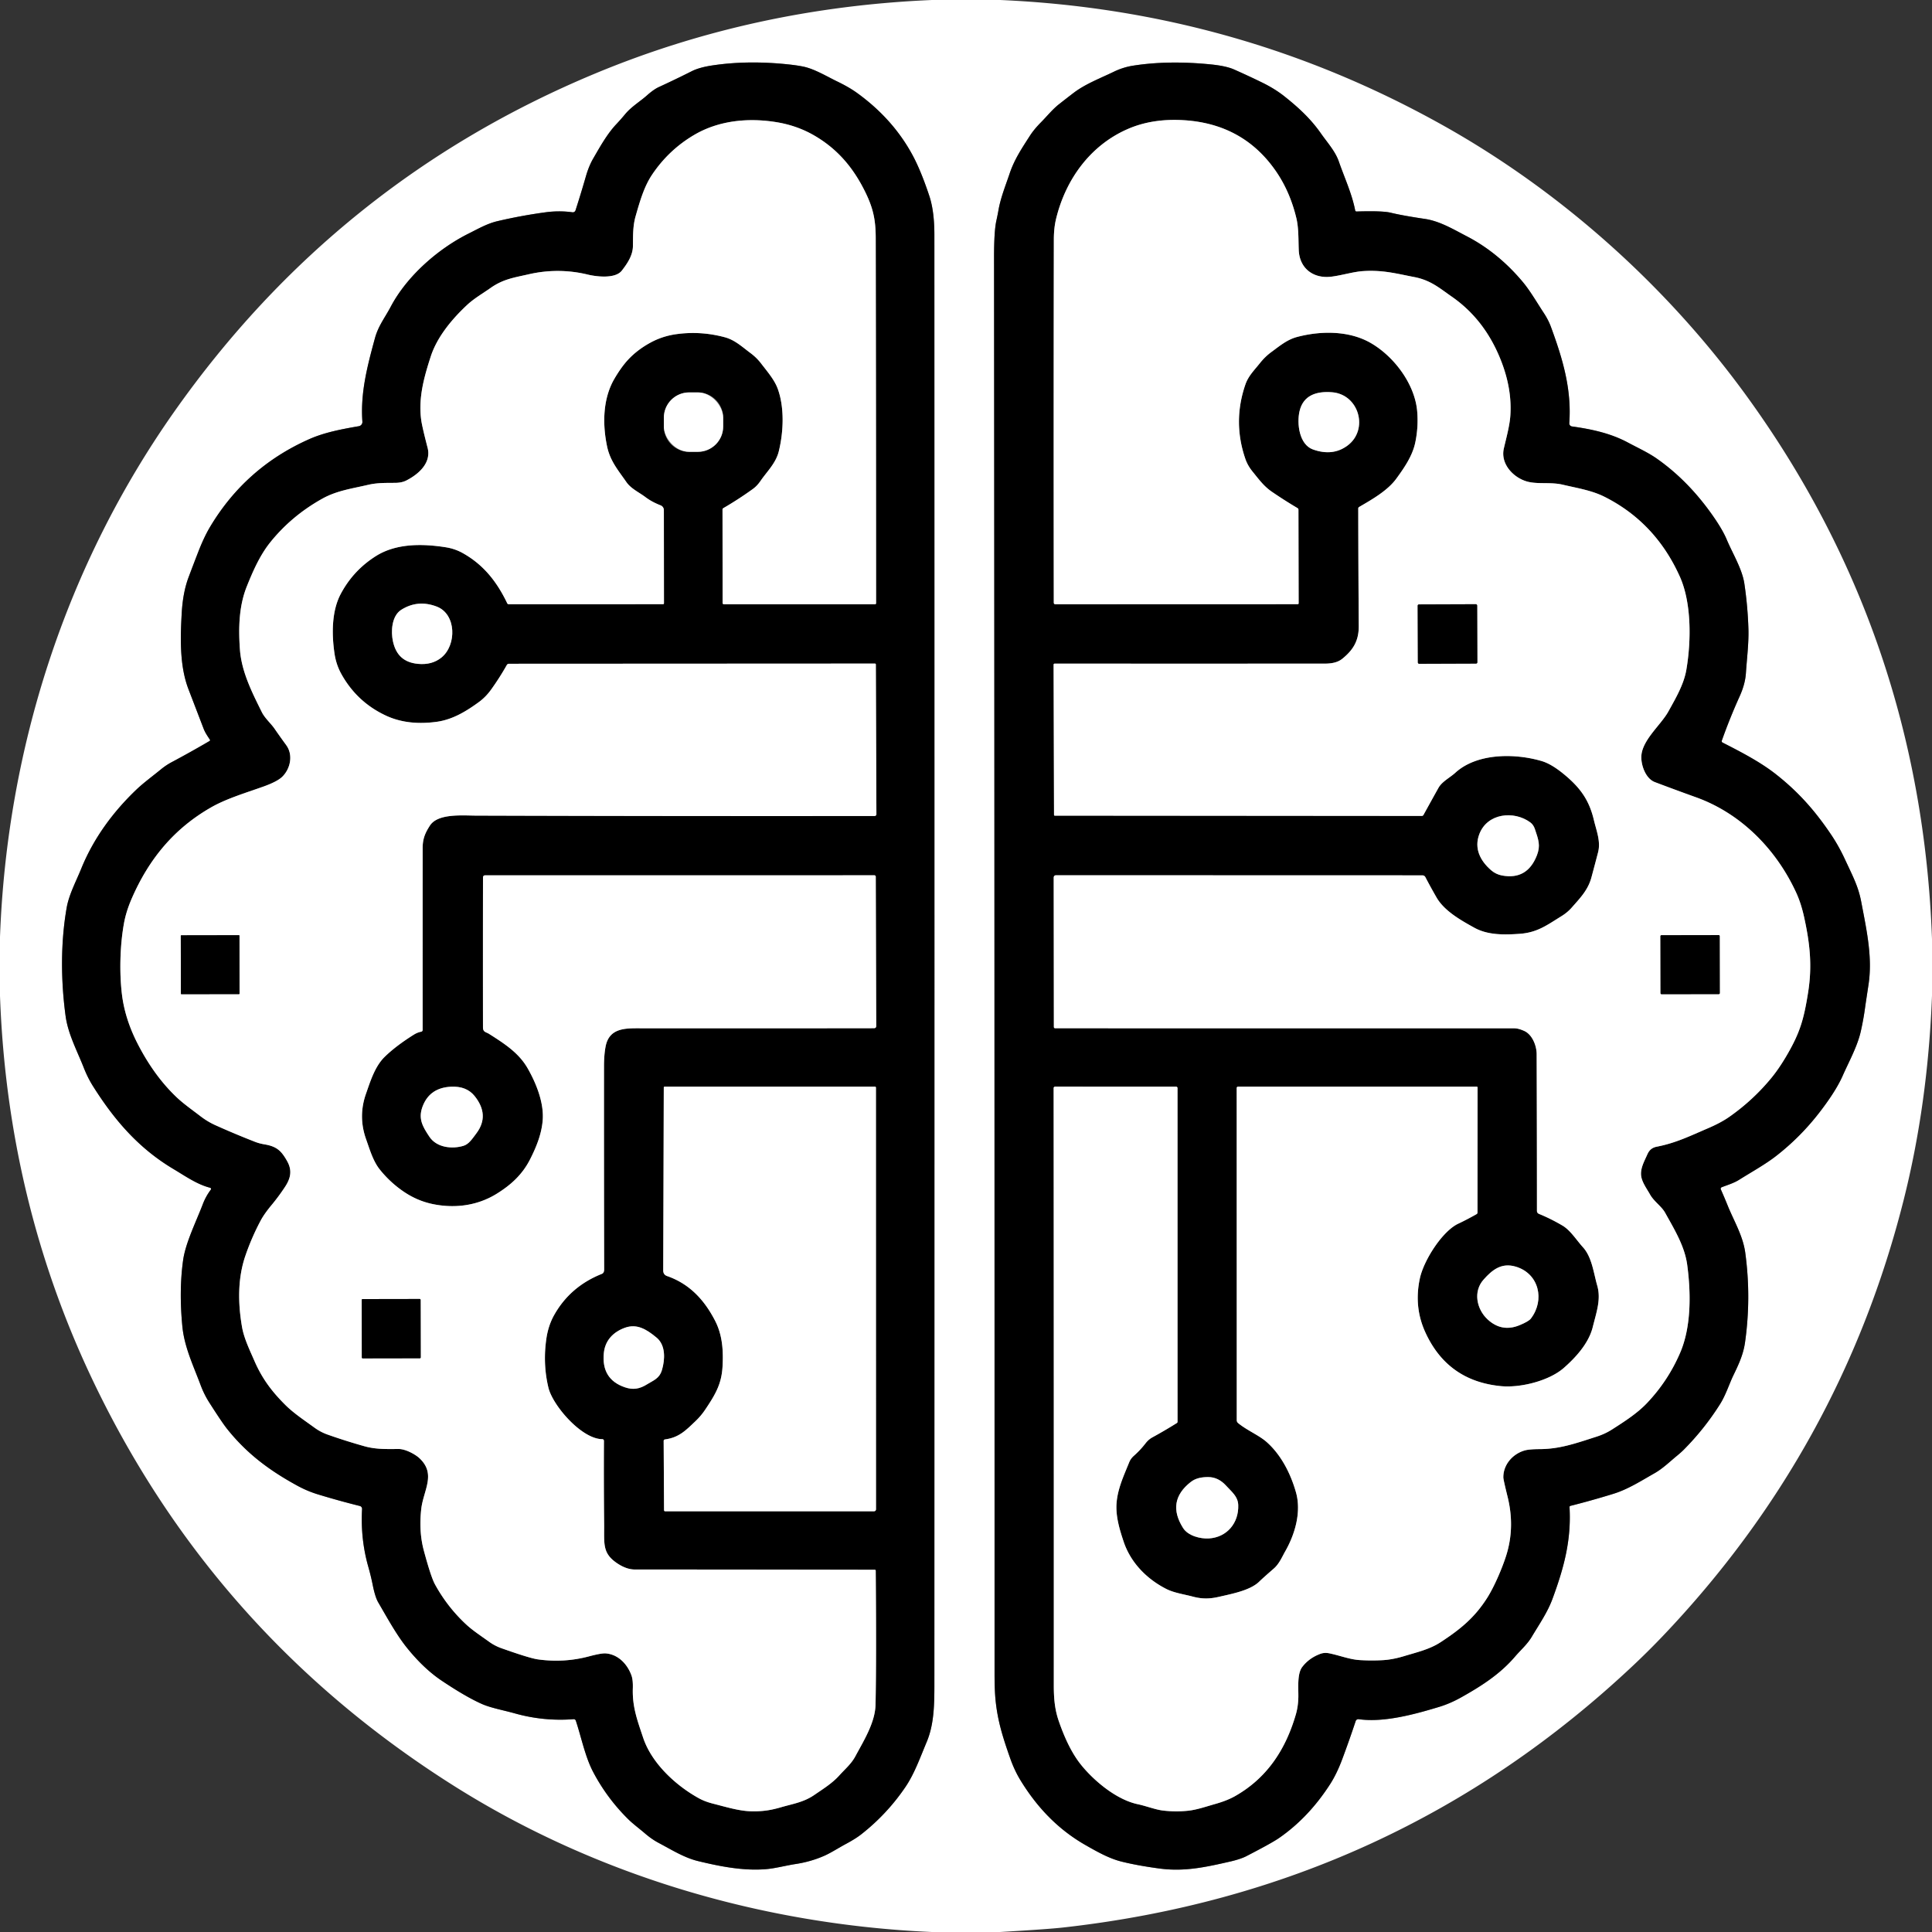 <?xml version="1.0" encoding="UTF-8" standalone="no"?>
<!DOCTYPE svg PUBLIC "-//W3C//DTD SVG 1.1//EN" "http://www.w3.org/Graphics/SVG/1.1/DTD/svg11.dtd">
<svg xmlns="http://www.w3.org/2000/svg" version="1.1" viewBox="0.00 0.00 960.00 960.00">
<rect x="0.00" y="0.00" width="960.00" height="960.00" fill="#333333" stroke="none"/>
<g stroke-width="2.00" fill="none" stroke-linecap="butt">
<path stroke="#808080" vector-effect="non-scaling-stroke" d="
  M 104.39 590.18
  A 0.62 0.61 25.5 0 1 104.74 591.15
  Q 102.26 594.47 100.80 598.28
  C 97.41 607.14 92.18 617.59 90.98 626.24
  Q 88.88 641.30 90.62 659.13
  C 91.62 669.39 96.08 678.58 99.63 688.10
  Q 101.37 692.78 103.91 696.78
  Q 110.23 706.71 112.80 709.95
  C 122.67 722.35 133.96 730.71 147.78 738.25
  Q 152.73 740.95 158.05 742.57
  Q 168.45 745.74 178.79 748.31
  A 1.49 1.49 0.0 0 1 179.91 749.84
  Q 179.08 764.71 183.03 778.61
  Q 184.32 783.15 185.19 787.50
  Q 186.42 793.64 187.97 796.27
  C 192.51 804.03 197.07 812.46 202.42 819.04
  Q 210.69 829.23 219.44 835.09
  Q 231.52 843.19 239.51 846.72
  C 243.89 848.66 250.21 849.80 255.88 851.39
  Q 270.20 855.40 285.01 854.25
  A 1.09 1.09 0.0 0 1 286.12 854.99
  C 288.90 863.37 290.77 872.97 294.74 880.49
  Q 301.61 893.53 312.14 903.93
  C 314.58 906.34 317.79 908.70 320.60 911.11
  Q 323.91 913.95 327.32 915.75
  C 333.68 919.11 339.99 923.11 346.89 924.77
  C 357.84 927.42 369.51 929.74 380.88 928.75
  C 385.20 928.38 390.72 926.93 395.24 926.24
  Q 403.00 925.06 409.76 922.05
  C 413.00 920.60 416.82 918.12 420.36 916.23
  Q 425.17 913.65 428.03 911.40
  Q 440.79 901.37 449.89 887.97
  C 454.37 881.38 457.21 873.32 460.43 865.67
  C 463.90 857.45 464.28 848.42 464.29 838.00
  Q 464.36 477.25 464.29 116.50
  C 464.28 110.79 463.82 103.51 461.79 97.40
  Q 457.63 84.84 453.43 77.07
  Q 443.76 59.15 425.96 46.25
  Q 421.99 43.37 416.08 40.51
  C 410.75 37.94 404.72 34.23 399.07 33.08
  Q 396.10 32.47 392.00 32.03
  Q 371.72 29.85 354.03 32.50
  Q 347.51 33.47 343.69 35.40
  Q 335.57 39.49 327.31 43.29
  Q 324.82 44.43 321.34 47.52
  C 318.20 50.32 313.76 52.99 310.70 56.66
  Q 308.49 59.33 306.19 61.77
  C 301.55 66.70 297.91 73.36 294.74 78.81
  Q 292.61 82.48 291.15 87.54
  Q 288.67 96.16 285.97 104.52
  A 1.41 1.40 12.9 0 1 284.43 105.48
  Q 277.87 104.56 270.98 105.50
  Q 258.99 107.13 247.20 109.89
  C 242.11 111.08 237.69 113.64 233.02 115.97
  C 217.71 123.58 202.18 137.17 194.11 152.48
  C 191.33 157.76 188.00 161.86 186.31 168.02
  C 182.51 181.96 179.04 195.19 180.07 209.51
  A 2.14 2.14 0.0 0 1 178.31 211.77
  C 169.85 213.25 161.34 214.80 153.58 218.25
  Q 122.02 232.27 104.36 261.85
  Q 101.40 266.82 98.56 274.11
  Q 96.10 280.45 93.71 286.81
  Q 90.87 294.36 90.29 304.75
  C 89.57 317.49 89.27 331.07 93.67 342.52
  Q 97.42 352.28 101.16 362.04
  C 101.93 364.06 103.12 365.76 104.30 367.54
  A 0.47 0.45 -32.0 0 1 104.14 368.19
  Q 94.72 373.71 85.27 378.74
  Q 82.52 380.21 80.03 382.24
  C 75.91 385.61 71.25 389.04 67.84 392.29
  C 56.15 403.42 46.48 416.59 40.38 431.59
  C 37.83 437.88 34.30 444.43 33.14 450.98
  C 30.04 468.61 30.26 487.50 32.58 504.75
  C 33.78 513.74 38.30 522.10 41.61 530.51
  Q 43.62 535.63 46.34 539.91
  C 57.00 556.77 69.00 570.67 86.31 580.96
  C 91.98 584.33 97.96 588.57 104.39 590.18"
/>
<path stroke="#808080" vector-effect="non-scaling-stroke" d="
  M 673.37 104.49
  C 671.80 96.31 668.00 88.17 665.26 80.25
  C 663.48 75.11 659.41 70.67 656.35 66.28
  C 651.20 58.91 645.11 53.36 638.25 47.90
  Q 633.48 44.11 627.12 41.00
  Q 620.20 37.62 613.15 34.50
  Q 609.16 32.75 601.50 31.99
  Q 580.43 29.90 563.02 32.63
  Q 558.06 33.42 553.53 35.61
  C 546.79 38.88 539.35 41.66 533.40 46.21
  Q 529.81 48.95 526.26 51.75
  C 522.90 54.40 520.28 57.72 517.22 60.82
  Q 513.82 64.25 511.72 67.51
  C 507.81 73.60 504.09 79.11 501.72 86.12
  C 499.70 92.12 497.22 98.20 496.13 104.45
  Q 495.77 106.52 495.05 109.84
  Q 493.93 115.05 493.94 128.00
  Q 494.21 479.88 494.19 831.77
  Q 494.19 839.74 494.68 844.71
  C 495.69 854.93 498.18 862.93 501.90 873.53
  Q 504.04 879.64 507.03 884.54
  C 515.22 897.95 525.63 908.98 539.48 916.87
  C 545.43 920.27 551.24 923.51 557.23 925.00
  Q 565.28 927.01 576.22 928.47
  C 588.46 930.10 599.01 927.81 611.57 924.92
  C 614.08 924.34 617.22 923.39 619.13 922.41
  Q 631.91 915.82 635.55 913.30
  Q 650.24 903.13 660.90 886.59
  Q 664.22 881.43 666.90 874.27
  Q 670.48 864.69 673.63 855.19
  A 1.39 1.38 -76.4 0 1 675.14 854.26
  C 687.70 856.02 702.88 851.83 714.86 848.22
  Q 720.50 846.53 726.02 843.43
  C 735.98 837.85 745.30 831.93 752.81 823.15
  C 755.73 819.74 758.89 817.09 761.18 813.22
  C 764.88 807.02 768.94 801.19 771.42 794.47
  C 777.07 779.14 780.82 765.46 779.89 748.92
  Q 779.86 748.38 780.38 748.25
  Q 791.09 745.54 801.64 742.28
  C 808.96 740.02 815.41 735.85 822.06 732.08
  C 826.19 729.75 829.62 726.37 833.28 723.36
  Q 835.38 721.63 836.53 720.47
  Q 846.87 710.09 854.69 697.70
  C 857.52 693.21 859.29 687.58 861.25 683.52
  C 863.87 678.09 866.23 673.14 867.09 667.06
  Q 870.25 644.78 867.21 622.48
  C 866.07 614.06 861.63 606.80 858.53 599.17
  Q 856.88 595.08 855.07 591.00
  A 0.80 0.80 0.0 0 1 855.51 589.93
  C 858.49 588.77 861.48 587.92 864.21 586.20
  C 870.47 582.27 877.31 578.50 882.72 574.26
  Q 894.87 564.76 904.27 552.50
  C 908.38 547.16 912.88 540.70 915.60 534.58
  C 918.80 527.34 922.92 519.99 924.62 512.46
  Q 926.03 506.21 926.86 499.86
  Q 926.88 499.66 928.46 489.21
  C 930.50 475.71 927.57 462.43 924.82 448.03
  C 923.39 440.52 920.77 435.65 916.73 426.96
  Q 913.65 420.32 909.81 414.63
  C 901.69 402.59 893.48 393.43 882.56 384.81
  C 874.71 378.62 865.16 373.68 855.95 368.99
  A 0.80 0.79 23.4 0 1 855.56 368.02
  Q 859.53 356.82 864.43 345.98
  Q 867.17 339.93 867.53 334.50
  C 868.02 327.13 869.00 319.50 868.78 312.48
  Q 868.43 301.24 866.78 290.09
  C 865.70 282.73 860.92 275.04 858.02 268.14
  Q 856.14 263.67 852.07 257.68
  Q 839.61 239.37 823.31 227.92
  C 818.98 224.88 813.82 222.53 808.89 219.89
  C 800.16 215.21 790.65 213.23 781.09 211.89
  A 1.54 1.54 0.0 0 1 779.77 210.25
  C 781.00 193.14 776.39 178.00 770.60 162.29
  Q 769.36 158.96 767.19 155.65
  C 763.72 150.37 760.32 144.48 756.70 140.15
  C 748.92 130.84 739.67 123.02 728.87 117.42
  C 722.05 113.88 715.44 109.88 708.00 108.77
  Q 697.02 107.15 691.01 105.69
  Q 686.92 104.69 674.12 105.09
  Q 673.49 105.11 673.37 104.49"
/>
<path stroke="#808080" vector-effect="non-scaling-stroke" d="
  M 208.30 724.46
  C 216.97 732.43 210.34 740.46 209.30 749.96
  Q 208.08 761.06 210.59 770.42
  Q 214.13 783.61 216.16 787.30
  Q 222.32 798.51 231.61 807.15
  C 234.85 810.17 239.04 812.89 242.85 815.65
  Q 245.81 817.80 249.14 818.98
  Q 263.16 823.96 267.24 824.53
  Q 280.26 826.35 292.66 823.04
  Q 298.85 821.39 301.03 821.57
  C 307.22 822.07 311.79 826.93 313.80 832.60
  Q 314.58 834.81 314.45 838.98
  C 314.15 848.24 316.79 855.08 319.56 863.42
  C 323.80 876.18 335.83 887.25 347.29 893.56
  Q 350.29 895.21 354.37 896.24
  C 360.60 897.83 367.07 899.82 372.91 900.00
  C 378.27 900.16 382.45 899.66 387.97 898.05
  C 393.97 896.30 399.34 895.55 404.66 891.88
  C 408.95 888.92 413.45 886.18 417.01 882.24
  C 419.97 878.94 422.99 876.51 425.09 872.57
  C 429.26 864.79 434.86 855.91 435.05 846.98
  Q 435.51 825.24 435.14 780.49
  Q 435.13 780.01 434.65 780.01
  Q 375.08 779.89 315.50 779.88
  Q 311.40 779.88 306.97 776.99
  C 299.16 771.87 300.29 767.29 300.19 757.19
  Q 299.97 736.58 300.09 715.92
  A 0.81 0.81 0.0 0 0 299.28 715.11
  C 289.02 715.09 274.63 698.40 272.50 689.51
  Q 269.66 677.67 271.49 665.15
  Q 272.44 658.60 275.40 653.36
  Q 283.38 639.22 299.05 632.98
  Q 300.20 632.53 300.20 630.75
  Q 300.09 580.25 300.12 529.75
  Q 300.13 524.20 300.90 520.10
  C 302.68 510.59 310.92 510.93 318.49 510.94
  Q 376.37 511.00 434.24 510.91
  Q 435.39 510.91 435.39 509.76
  L 435.16 435.60
  A 0.68 0.67 0.0 0 0 434.48 434.93
  L 240.98 434.95
  A 0.98 0.97 0.0 0 0 240.00 435.92
  Q 239.94 473.29 239.99 510.50
  C 240.00 512.91 241.52 512.79 242.98 513.71
  C 251.06 518.81 257.90 523.36 262.17 530.81
  C 266.44 538.25 270.38 548.06 269.66 556.71
  C 269.10 563.52 266.54 569.85 263.44 575.98
  C 259.60 583.57 254.01 588.67 246.99 593.06
  C 237.36 599.10 226.07 600.57 215.09 598.31
  Q 207.33 596.72 200.53 592.08
  Q 193.82 587.51 188.72 581.13
  C 185.37 576.95 183.73 571.20 181.90 566.06
  Q 177.89 554.77 181.84 543.52
  C 184.05 537.21 186.30 529.87 191.15 525.14
  Q 196.69 519.72 205.62 514.12
  Q 207.47 512.97 209.28 512.65
  A 0.88 0.88 0.0 0 0 210.01 511.77
  Q 210.00 466.35 210.02 421.33
  C 210.02 416.75 211.26 413.90 213.59 410.27
  C 217.55 404.07 229.83 405.25 236.62 405.27
  Q 335.39 405.58 434.57 405.47
  A 0.91 0.91 0.0 0 0 435.48 404.55
  L 435.20 330.21
  Q 435.20 329.73 434.71 329.73
  L 252.91 329.82
  A 1.25 1.23 14.1 0 0 251.82 330.46
  Q 248.32 336.68 244.04 342.64
  Q 241.37 346.36 237.94 348.86
  C 231.61 353.48 224.89 357.56 217.06 358.65
  C 208.45 359.84 199.70 359.29 191.74 355.57
  Q 177.34 348.85 169.59 334.87
  Q 167.02 330.24 166.21 324.71
  C 164.82 315.28 164.72 303.75 169.31 295.12
  Q 175.52 283.44 186.73 276.34
  C 196.93 269.88 210.06 270.14 221.47 271.93
  Q 226.06 272.65 229.96 274.84
  C 239.72 280.31 246.58 288.35 252.04 299.77
  Q 252.27 300.24 252.79 300.24
  L 329.48 300.22
  A 0.45 0.44 -90.0 0 0 329.92 299.77
  L 329.87 253.47
  A 2.54 2.53 11.0 0 0 328.28 251.12
  C 325.56 250.04 323.21 248.88 320.70 247.00
  C 317.52 244.61 313.54 242.84 311.26 239.56
  C 307.27 233.79 303.24 229.19 301.69 221.98
  C 299.31 210.82 299.47 198.06 305.38 188.06
  Q 308.69 182.44 311.92 178.92
  Q 316.47 173.95 323.07 170.32
  Q 329.13 166.98 336.23 166.02
  Q 348.27 164.38 360.20 167.59
  C 365.20 168.94 368.83 172.41 372.88 175.41
  Q 375.93 177.66 378.16 180.57
  C 381.25 184.62 384.83 188.67 386.49 193.27
  C 389.87 202.66 389.33 214.68 386.98 224.24
  C 385.54 230.16 381.10 234.30 377.90 238.97
  Q 376.18 241.47 374.07 242.99
  Q 367.00 248.09 359.44 252.48
  Q 359.01 252.72 359.01 253.22
  L 359.06 299.53
  Q 359.06 300.26 359.78 300.26
  L 434.72 300.26
  Q 435.32 300.26 435.32 299.66
  Q 435.31 208.97 435.14 118.27
  C 435.12 109.09 433.84 103.18 429.60 94.73
  C 423.69 82.95 415.91 73.87 404.51 67.28
  Q 396.00 62.36 385.77 60.70
  C 371.89 58.44 357.22 59.81 344.95 67.03
  Q 332.28 74.48 324.01 86.81
  C 319.97 92.84 317.90 100.24 315.85 107.37
  C 314.42 112.32 314.57 117.16 314.50 122.27
  C 314.44 126.93 311.72 130.93 309.00 134.45
  C 305.72 138.69 296.26 137.45 292.03 136.43
  C 282.40 134.10 272.58 134.05 262.94 136.24
  C 255.61 137.92 250.15 138.60 243.78 143.07
  C 239.80 145.88 235.57 148.30 232.15 151.48
  C 224.58 158.53 217.19 167.44 214.06 177.07
  C 210.65 187.53 207.80 197.89 209.31 208.76
  Q 209.76 212.03 212.47 222.49
  C 214.40 229.96 208.09 235.60 201.89 238.76
  Q 199.64 239.90 196.43 239.93
  C 191.77 239.98 187.56 239.83 182.93 240.91
  C 174.90 242.79 167.33 243.80 160.25 247.74
  Q 145.09 256.16 134.51 269.21
  C 129.24 275.70 125.79 283.53 122.63 291.41
  C 118.70 301.20 118.45 312.19 119.22 322.75
  C 120.02 333.83 125.26 344.09 130.11 353.87
  C 131.60 356.87 134.61 359.46 136.35 361.98
  Q 139.21 366.12 142.20 370.21
  C 145.83 375.18 144.24 382.05 140.28 385.94
  Q 137.79 388.40 130.60 390.95
  C 121.92 394.03 112.36 396.90 104.85 401.21
  C 86.42 411.77 74.02 426.87 65.51 446.36
  Q 62.64 452.93 61.57 458.97
  C 59.56 470.25 59.32 483.50 60.58 494.00
  Q 62.07 506.34 68.45 518.73
  Q 76.57 534.53 87.60 545.06
  C 91.04 548.35 95.40 551.40 99.46 554.52
  Q 103.10 557.33 107.03 559.10
  Q 116.82 563.50 126.82 567.40
  Q 128.84 568.19 131.39 568.62
  C 137.45 569.64 139.75 571.73 142.69 576.98
  C 145.26 581.58 144.49 585.45 141.53 589.90
  Q 138.41 594.62 134.80 598.96
  Q 131.25 603.25 129.51 606.52
  Q 125.04 614.93 121.95 623.92
  C 118.03 635.29 118.25 647.71 120.26 659.35
  C 121.26 665.09 124.04 670.72 126.41 676.19
  C 130.32 685.20 135.24 691.61 141.89 698.21
  C 146.04 702.31 151.31 705.78 156.26 709.39
  Q 159.30 711.60 162.69 712.80
  Q 171.81 716.03 181.14 718.64
  C 186.84 720.24 192.26 720.03 198.10 720.00
  C 201.54 719.99 206.34 722.67 208.30 724.46"
/>
<path stroke="#808080" vector-effect="non-scaling-stroke" d="
  M 359.34 207.58
  A 12.59 12.59 0.0 0 0 346.75 194.99
  L 342.45 194.99
  A 12.59 12.59 0.0 0 0 329.86 207.58
  L 329.86 211.92
  A 12.59 12.59 0.0 0 0 342.45 224.51
  L 346.75 224.51
  A 12.59 12.59 0.0 0 0 359.34 211.92
  L 359.34 207.58"
/>
<path stroke="#808080" vector-effect="non-scaling-stroke" d="
  M 217.04 301.42
  Q 207.64 297.81 199.42 302.98
  C 194.57 306.03 194.18 313.84 195.27 318.74
  C 196.77 325.52 200.70 329.18 207.63 329.86
  Q 214.65 330.55 219.38 326.70
  C 226.95 320.54 226.82 305.17 217.04 301.42"
/>
<path stroke="#808080" vector-effect="non-scaling-stroke" d="
  M 210.35 548.90
  C 207.47 555.50 209.84 559.52 213.34 564.80
  C 217.01 570.33 224.74 571.04 230.28 569.35
  C 232.93 568.55 234.57 566.03 236.77 563.07
  Q 243.44 554.11 235.84 544.63
  Q 231.78 539.56 223.97 539.99
  Q 213.99 540.53 210.35 548.90"
/>
<path stroke="#808080" vector-effect="non-scaling-stroke" d="
  M 359.01 679.30
  C 358.48 687.76 355.50 692.87 350.38 700.49
  Q 348.33 703.54 345.66 706.09
  C 340.68 710.84 337.38 714.30 330.40 715.25
  A 0.73 0.72 86.4 0 0 329.77 715.97
  L 329.96 750.33
  Q 329.96 750.95 330.58 750.95
  L 434.17 750.95
  Q 435.28 750.95 435.28 749.83
  L 435.25 540.48
  Q 435.25 539.95 434.73 539.95
  L 330.29 539.95
  Q 329.83 539.95 329.83 540.41
  Q 329.70 585.83 329.55 631.25
  Q 329.54 633.39 331.50 634.07
  C 342.76 637.99 350.09 646.08 355.36 656.34
  C 358.97 663.37 359.51 671.23 359.01 679.30"
/>
<path stroke="#808080" vector-effect="non-scaling-stroke" d="
  M 310.45 689.32
  C 314.53 690.72 317.72 690.21 321.49 687.88
  C 324.77 685.84 327.66 684.99 328.92 680.75
  C 330.47 675.48 330.83 668.46 326.25 664.66
  C 321.09 660.38 316.38 657.61 310.43 659.79
  C 304.78 661.86 300.70 665.95 300.05 672.26
  Q 298.72 685.30 310.45 689.32"
/>
<path stroke="#808080" vector-effect="non-scaling-stroke" d="
  M 661.51 137.48
  C 652.74 138.56 645.71 133.48 645.34 124.23
  C 645.13 118.89 645.34 113.35 644.14 108.34
  Q 640.95 95.10 633.89 84.92
  Q 617.68 61.56 588.27 59.73
  Q 572.65 58.76 560.38 64.11
  C 541.99 72.11 529.62 88.85 524.79 108.62
  Q 523.66 113.21 523.65 118.99
  Q 523.50 209.42 523.62 299.40
  Q 523.62 300.26 524.49 300.26
  L 644.79 300.22
  Q 645.29 300.22 645.29 299.71
  L 645.19 253.26
  Q 645.18 252.74 644.74 252.48
  Q 638.25 248.64 632.00 244.36
  C 627.93 241.58 625.46 238.10 622.40 234.34
  Q 619.97 231.35 618.86 228.15
  Q 612.43 209.61 618.82 191.07
  C 620.31 186.76 623.24 183.97 626.05 180.43
  Q 628.64 177.18 631.76 174.90
  C 635.84 171.91 639.54 168.76 644.46 167.45
  C 656.20 164.33 670.21 164.20 680.99 170.36
  C 692.64 177.01 703.12 190.86 704.21 204.56
  Q 704.83 212.27 703.25 219.84
  C 701.87 226.48 697.86 232.30 693.85 237.81
  C 689.50 243.80 681.70 248.20 675.37 251.90
  Q 674.91 252.17 674.91 252.70
  Q 674.95 281.85 675.16 311.00
  C 675.22 318.27 672.50 322.90 666.93 327.38
  C 664.38 329.43 660.97 329.76 658.00 329.76
  Q 590.89 329.78 524.01 329.76
  A 0.48 0.48 0.0 0 0 523.53 330.24
  L 523.74 404.89
  Q 523.74 405.29 524.14 405.29
  L 706.44 405.43
  Q 707.04 405.43 707.33 404.91
  Q 710.96 398.30 714.76 391.49
  C 716.53 388.33 720.40 386.47 723.16 383.96
  C 734.04 374.04 753.08 374.29 766.16 378.20
  Q 770.84 379.60 776.80 384.46
  C 785.10 391.23 789.63 397.41 792.02 407.58
  C 793.26 412.80 795.48 418.10 794.07 423.54
  Q 792.45 429.76 790.78 435.95
  C 789.07 442.31 785.12 446.26 780.94 451.03
  Q 778.88 453.38 775.91 455.22
  C 768.78 459.62 763.93 463.39 755.11 464.01
  C 747.75 464.53 739.44 464.74 732.72 461.05
  C 725.85 457.27 717.65 452.63 713.81 445.95
  Q 710.78 440.69 708.28 435.88
  Q 707.79 434.96 706.75 434.96
  L 524.83 434.91
  Q 523.58 434.91 523.58 436.17
  L 523.66 510.21
  Q 523.66 510.93 524.37 510.93
  Q 638.33 510.97 752.50 510.96
  Q 754.47 510.96 757.37 512.26
  C 761.48 514.10 763.54 519.76 763.56 523.75
  Q 763.70 562.75 763.70 601.63
  Q 763.70 602.76 764.75 603.19
  Q 770.55 605.55 776.38 608.98
  C 780.36 611.32 783.42 616.30 786.58 619.77
  C 791.06 624.71 791.88 632.66 793.66 638.82
  C 795.61 645.61 793.32 651.84 791.42 659.45
  C 789.37 667.72 782.55 674.91 777.00 679.76
  C 769.65 686.17 755.48 689.68 745.88 688.77
  Q 719.09 686.22 708.08 661.66
  Q 702.53 649.27 705.51 635.28
  C 707.46 626.17 716.70 611.76 724.58 608.05
  Q 729.07 605.93 733.69 603.30
  A 0.94 0.91 -15.3 0 0 734.16 602.50
  L 734.21 540.46
  Q 734.21 539.95 733.71 539.95
  L 615.28 539.95
  Q 614.51 539.95 614.51 540.72
  L 614.54 705.71
  A 1.83 1.82 19.6 0 0 615.22 707.13
  C 619.70 710.79 625.52 713.13 629.31 716.46
  C 636.56 722.83 641.31 732.21 643.95 741.50
  C 646.73 751.26 643.49 762.36 638.58 770.92
  C 637.14 773.43 635.67 777.05 632.92 779.43
  Q 627.71 783.95 625.67 785.93
  C 621.24 790.25 612.22 791.96 605.62 793.47
  C 600.81 794.57 597.11 794.52 592.60 793.32
  C 588.18 792.15 583.39 791.51 579.50 789.53
  C 569.82 784.59 561.85 776.51 558.35 766.09
  C 556.25 759.84 554.30 753.27 554.82 746.77
  C 555.39 739.59 558.50 733.04 561.10 726.59
  Q 561.83 724.77 563.45 723.34
  Q 566.63 720.53 569.25 717.13
  Q 570.70 715.26 572.59 714.23
  Q 578.68 710.90 584.73 707.12
  Q 585.11 706.88 585.11 706.43
  L 585.10 540.77
  Q 585.10 539.95 584.27 539.95
  L 524.27 539.94
  A 0.72 0.72 0.0 0 0 523.55 540.66
  Q 523.66 689.33 523.63 837.52
  C 523.63 844.17 524.14 849.52 526.10 855.19
  C 528.73 862.79 532.27 870.89 537.30 877.08
  C 543.84 885.13 554.85 894.25 565.30 896.49
  C 569.62 897.41 574.08 899.19 577.82 899.64
  Q 584.04 900.39 590.28 899.75
  C 594.63 899.31 599.39 897.64 603.86 896.38
  Q 609.72 894.72 613.59 892.54
  C 629.52 883.55 638.82 869.39 643.90 851.88
  Q 645.02 848.02 645.14 843.48
  C 645.25 839.08 644.42 831.79 647.07 828.31
  Q 650.43 823.90 656.01 821.81
  Q 658.11 821.02 660.60 821.54
  C 665.69 822.59 670.62 824.57 675.57 824.88
  Q 681.29 825.24 687.01 824.93
  Q 691.98 824.66 697.79 822.89
  C 703.91 821.03 710.38 819.56 715.77 816.03
  C 725.82 809.47 732.77 803.71 738.93 794.04
  C 742.72 788.08 746.74 778.42 748.55 772.52
  Q 752.80 758.67 749.11 743.73
  Q 747.02 735.27 747.00 734.16
  C 746.91 727.89 751.53 722.49 757.54 720.74
  Q 759.76 720.09 765.03 720.06
  C 775.03 720.00 782.56 717.33 793.46 713.82
  Q 797.58 712.49 801.08 710.25
  C 807.29 706.28 813.53 702.28 818.38 697.17
  Q 828.84 686.16 834.86 672.17
  C 840.46 659.17 840.22 642.27 838.36 628.48
  C 837.12 619.33 832.18 611.20 827.39 602.61
  C 825.58 599.36 821.93 597.12 819.91 593.57
  C 818.35 590.81 816.11 587.75 815.55 584.75
  C 814.83 580.85 817.02 577.11 818.49 573.75
  C 819.46 571.54 820.78 570.26 823.31 569.77
  C 832.85 567.93 840.17 564.26 848.52 560.70
  Q 854.97 557.95 859.15 555.04
  Q 871.00 546.77 880.15 535.65
  Q 884.19 530.75 888.30 523.59
  C 894.48 512.84 896.35 506.27 898.43 493.18
  C 900.55 479.85 899.33 468.80 896.46 455.73
  Q 894.94 448.83 892.55 443.63
  C 882.71 422.19 865.24 404.25 842.74 396.17
  Q 832.49 392.49 822.30 388.63
  C 817.83 386.93 815.63 380.73 815.56 376.49
  C 815.42 368.11 825.17 360.46 829.00 353.54
  C 832.58 347.07 836.68 340.15 837.93 332.84
  C 840.44 318.19 840.47 299.36 834.70 286.52
  Q 822.56 259.50 797.12 246.78
  C 790.86 243.65 783.49 242.49 776.45 240.83
  C 770.66 239.46 764.27 240.69 759.06 239.34
  C 752.22 237.56 745.43 230.66 747.25 222.83
  C 748.52 217.37 750.15 211.47 750.48 206.49
  Q 751.34 193.78 746.26 180.27
  Q 738.33 159.18 721.39 147.41
  C 715.31 143.19 710.92 139.24 702.75 137.67
  C 694.16 136.03 687.22 134.06 677.34 134.71
  C 672.34 135.04 666.90 136.81 661.51 137.48"
/>
<path stroke="#808080" vector-effect="non-scaling-stroke" d="
  M 652.43 223.34
  Q 662.24 226.84 669.55 221.41
  C 680.23 213.48 675.31 195.97 661.87 194.91
  C 654.33 194.32 647.53 196.26 645.70 204.48
  C 644.37 210.45 645.52 220.87 652.43 223.34"
/>
<path stroke="#808080" vector-effect="non-scaling-stroke" d="
  M 763.65 425.08
  C 765.58 420.17 764.46 417.26 762.67 411.93
  Q 761.95 409.79 760.37 408.63
  C 752.25 402.67 739.00 404.04 735.06 414.50
  C 732.37 421.64 735.58 427.80 740.98 432.45
  Q 743.30 434.45 746.38 435.03
  Q 758.84 437.33 763.65 425.08"
/>
<path stroke="#808080" vector-effect="non-scaling-stroke" d="
  M 755.11 658.46
  Q 759.61 656.59 760.68 655.19
  C 767.70 646.02 764.78 632.89 753.24 629.41
  C 746.13 627.27 741.52 630.92 737.14 635.88
  C 731.91 641.78 733.74 650.52 739.14 655.56
  Q 746.21 662.15 755.11 658.46"
/>
<path stroke="#808080" vector-effect="non-scaling-stroke" d="
  M 600.67 764.44
  C 609.57 763.91 615.59 756.86 615.27 747.86
  C 615.13 743.60 612.11 741.37 609.25 738.23
  Q 605.35 733.93 600.25 733.95
  C 597.14 733.96 594.14 734.46 591.67 736.40
  Q 579.47 745.97 587.87 759.26
  C 590.35 763.18 596.50 764.69 600.67 764.44"
/>
<path stroke="#808080" vector-effect="non-scaling-stroke" d="
  M 118.975 464.945
  A 0.26 0.26 0.0 0 0 118.714 464.685
  L 90.094 464.735
  A 0.26 0.26 0.0 0 0 89.835 464.995
  L 89.885 493.755
  A 0.26 0.26 0.0 0 0 90.146 494.015
  L 118.766 493.965
  A 0.26 0.26 0.0 0 0 119.025 493.704
  L 118.975 464.945"
/>
<path stroke="#808080" vector-effect="non-scaling-stroke" d="
  M 208.985 645.865
  A 0.41 0.41 0.0 0 0 208.574 645.455
  L 180.154 645.505
  A 0.41 0.41 0.0 0 0 179.745 645.915
  L 179.795 674.556
  A 0.41 0.41 0.0 0 0 180.206 674.965
  L 208.626 674.915
  A 0.41 0.41 0.0 0 0 209.035 674.505
  L 208.985 645.865"
/>
<path stroke="#808080" vector-effect="non-scaling-stroke" d="
  M 733.981 300.858
  A 0.63 0.63 0.0 0 0 733.348 300.231
  L 705.069 300.329
  A 0.63 0.63 0.0 0 0 704.441 300.962
  L 704.539 329.202
  A 0.63 0.63 0.0 0 0 705.172 329.829
  L 733.451 329.731
  A 0.63 0.63 0.0 0 0 734.079 329.098
  L 733.981 300.858"
/>
<path stroke="#808080" vector-effect="non-scaling-stroke" d="
  M 854.495 465.124
  A 0.48 0.48 0.0 0 0 854.014 464.645
  L 825.554 464.695
  A 0.48 0.48 0.0 0 0 825.075 465.176
  L 825.125 493.536
  A 0.48 0.48 0.0 0 0 825.606 494.015
  L 854.066 493.965
  A 0.48 0.48 0.0 0 0 854.545 493.484
  L 854.495 465.124"
/>
</g>
<path fill="#ffffff" d="
  M 463.11 0.00
  L 496.98 0.00
  Q 615.05 5.16 717.21 62.40
  C 776.05 95.36 828.17 142.27 867.30 195.98
  Q 954.60 315.80 960.00 466.63
  L 960.00 494.75
  Q 957.94 548.52 945.92 596.26
  Q 914.67 720.26 825.91 813.28
  Q 819.03 820.48 811.72 827.37
  Q 692.74 939.43 528.23 957.77
  Q 520.63 958.62 496.88 960.00
  L 463.03 960.00
  C 379.20 956.35 296.11 931.97 225.29 887.22
  Q 106.69 812.28 46.59 686.92
  Q 3.71 597.47 0.00 494.86
  L 0.00 465.51
  C 3.48 371.81 32.63 281.23 86.45 204.76
  Q 167.31 89.87 296.11 36.38
  Q 374.65 3.76 463.11 0.00
  Z
  M 104.39 590.18
  A 0.62 0.61 25.5 0 1 104.74 591.15
  Q 102.26 594.47 100.80 598.28
  C 97.41 607.14 92.18 617.59 90.98 626.24
  Q 88.88 641.30 90.62 659.13
  C 91.62 669.39 96.08 678.58 99.63 688.10
  Q 101.37 692.78 103.91 696.78
  Q 110.23 706.71 112.80 709.95
  C 122.67 722.35 133.96 730.71 147.78 738.25
  Q 152.73 740.95 158.05 742.57
  Q 168.45 745.74 178.79 748.31
  A 1.49 1.49 0.0 0 1 179.91 749.84
  Q 179.08 764.71 183.03 778.61
  Q 184.32 783.15 185.19 787.50
  Q 186.42 793.64 187.97 796.27
  C 192.51 804.03 197.07 812.46 202.42 819.04
  Q 210.69 829.23 219.44 835.09
  Q 231.52 843.19 239.51 846.72
  C 243.89 848.66 250.21 849.80 255.88 851.39
  Q 270.20 855.40 285.01 854.25
  A 1.09 1.09 0.0 0 1 286.12 854.99
  C 288.90 863.37 290.77 872.97 294.74 880.49
  Q 301.61 893.53 312.14 903.93
  C 314.58 906.34 317.79 908.70 320.60 911.11
  Q 323.91 913.95 327.32 915.75
  C 333.68 919.11 339.99 923.11 346.89 924.77
  C 357.84 927.42 369.51 929.74 380.88 928.75
  C 385.20 928.38 390.72 926.93 395.24 926.24
  Q 403.00 925.06 409.76 922.05
  C 413.00 920.60 416.82 918.12 420.36 916.23
  Q 425.17 913.65 428.03 911.40
  Q 440.79 901.37 449.89 887.97
  C 454.37 881.38 457.21 873.32 460.43 865.67
  C 463.90 857.45 464.28 848.42 464.29 838.00
  Q 464.36 477.25 464.29 116.50
  C 464.28 110.79 463.82 103.51 461.79 97.40
  Q 457.63 84.84 453.43 77.07
  Q 443.76 59.15 425.96 46.25
  Q 421.99 43.37 416.08 40.51
  C 410.75 37.94 404.72 34.23 399.07 33.08
  Q 396.10 32.47 392.00 32.03
  Q 371.72 29.85 354.03 32.50
  Q 347.51 33.47 343.69 35.40
  Q 335.57 39.49 327.31 43.29
  Q 324.82 44.43 321.34 47.52
  C 318.20 50.32 313.76 52.99 310.70 56.66
  Q 308.49 59.33 306.19 61.77
  C 301.55 66.70 297.91 73.36 294.74 78.81
  Q 292.61 82.48 291.15 87.54
  Q 288.67 96.16 285.97 104.52
  A 1.41 1.40 12.9 0 1 284.43 105.48
  Q 277.87 104.56 270.98 105.50
  Q 258.99 107.13 247.20 109.89
  C 242.11 111.08 237.69 113.64 233.02 115.97
  C 217.71 123.58 202.18 137.17 194.11 152.48
  C 191.33 157.76 188.00 161.86 186.31 168.02
  C 182.51 181.96 179.04 195.19 180.07 209.51
  A 2.14 2.14 0.0 0 1 178.31 211.77
  C 169.85 213.25 161.34 214.80 153.58 218.25
  Q 122.02 232.27 104.36 261.85
  Q 101.40 266.82 98.56 274.11
  Q 96.10 280.45 93.71 286.81
  Q 90.87 294.36 90.29 304.75
  C 89.57 317.49 89.27 331.07 93.67 342.52
  Q 97.42 352.28 101.16 362.04
  C 101.93 364.06 103.12 365.76 104.30 367.54
  A 0.47 0.45 -32.0 0 1 104.14 368.19
  Q 94.72 373.71 85.27 378.74
  Q 82.52 380.21 80.03 382.24
  C 75.91 385.61 71.25 389.04 67.84 392.29
  C 56.15 403.42 46.48 416.59 40.38 431.59
  C 37.83 437.88 34.30 444.43 33.14 450.98
  C 30.04 468.61 30.26 487.50 32.58 504.75
  C 33.78 513.74 38.30 522.10 41.61 530.51
  Q 43.62 535.63 46.34 539.91
  C 57.00 556.77 69.00 570.67 86.31 580.96
  C 91.98 584.33 97.96 588.57 104.39 590.18
  Z
  M 673.37 104.49
  C 671.80 96.31 668.00 88.17 665.26 80.25
  C 663.48 75.11 659.41 70.67 656.35 66.28
  C 651.20 58.91 645.11 53.36 638.25 47.90
  Q 633.48 44.11 627.12 41.00
  Q 620.20 37.62 613.15 34.50
  Q 609.16 32.75 601.50 31.99
  Q 580.43 29.90 563.02 32.63
  Q 558.06 33.42 553.53 35.61
  C 546.79 38.88 539.35 41.66 533.40 46.21
  Q 529.81 48.95 526.26 51.75
  C 522.90 54.40 520.28 57.72 517.22 60.82
  Q 513.82 64.25 511.72 67.51
  C 507.81 73.60 504.09 79.11 501.72 86.12
  C 499.70 92.12 497.22 98.20 496.13 104.45
  Q 495.77 106.52 495.05 109.84
  Q 493.93 115.05 493.94 128.00
  Q 494.21 479.88 494.19 831.77
  Q 494.19 839.74 494.68 844.71
  C 495.69 854.93 498.18 862.93 501.90 873.53
  Q 504.04 879.64 507.03 884.54
  C 515.22 897.95 525.63 908.98 539.48 916.87
  C 545.43 920.27 551.24 923.51 557.23 925.00
  Q 565.28 927.01 576.22 928.47
  C 588.46 930.10 599.01 927.81 611.57 924.92
  C 614.08 924.34 617.22 923.39 619.13 922.41
  Q 631.91 915.82 635.55 913.30
  Q 650.24 903.13 660.90 886.59
  Q 664.22 881.43 666.90 874.27
  Q 670.48 864.69 673.63 855.19
  A 1.39 1.38 -76.4 0 1 675.14 854.26
  C 687.70 856.02 702.88 851.83 714.86 848.22
  Q 720.50 846.53 726.02 843.43
  C 735.98 837.85 745.30 831.93 752.81 823.15
  C 755.73 819.74 758.89 817.09 761.18 813.22
  C 764.88 807.02 768.94 801.19 771.42 794.47
  C 777.07 779.14 780.82 765.46 779.89 748.92
  Q 779.86 748.38 780.38 748.25
  Q 791.09 745.54 801.64 742.28
  C 808.96 740.02 815.41 735.85 822.06 732.08
  C 826.19 729.75 829.62 726.37 833.28 723.36
  Q 835.38 721.63 836.53 720.47
  Q 846.87 710.09 854.69 697.70
  C 857.52 693.21 859.29 687.58 861.25 683.52
  C 863.87 678.09 866.23 673.14 867.09 667.06
  Q 870.25 644.78 867.21 622.48
  C 866.07 614.06 861.63 606.80 858.53 599.17
  Q 856.88 595.08 855.07 591.00
  A 0.80 0.80 0.0 0 1 855.51 589.93
  C 858.49 588.77 861.48 587.92 864.21 586.20
  C 870.47 582.27 877.31 578.50 882.72 574.26
  Q 894.87 564.76 904.27 552.50
  C 908.38 547.16 912.88 540.70 915.60 534.58
  C 918.80 527.34 922.92 519.99 924.62 512.46
  Q 926.03 506.21 926.86 499.86
  Q 926.88 499.66 928.46 489.21
  C 930.50 475.71 927.57 462.43 924.82 448.03
  C 923.39 440.52 920.77 435.65 916.73 426.96
  Q 913.65 420.32 909.81 414.63
  C 901.69 402.59 893.48 393.43 882.56 384.81
  C 874.71 378.62 865.16 373.68 855.95 368.99
  A 0.80 0.79 23.4 0 1 855.56 368.02
  Q 859.53 356.82 864.43 345.98
  Q 867.17 339.93 867.53 334.50
  C 868.02 327.13 869.00 319.50 868.78 312.48
  Q 868.43 301.24 866.78 290.09
  C 865.70 282.73 860.92 275.04 858.02 268.14
  Q 856.14 263.67 852.07 257.68
  Q 839.61 239.37 823.31 227.92
  C 818.98 224.88 813.82 222.53 808.89 219.89
  C 800.16 215.21 790.65 213.23 781.09 211.89
  A 1.54 1.54 0.0 0 1 779.77 210.25
  C 781.00 193.14 776.39 178.00 770.60 162.29
  Q 769.36 158.96 767.19 155.65
  C 763.72 150.37 760.32 144.48 756.70 140.15
  C 748.92 130.84 739.67 123.02 728.87 117.42
  C 722.05 113.88 715.44 109.88 708.00 108.77
  Q 697.02 107.15 691.01 105.69
  Q 686.92 104.69 674.12 105.09
  Q 673.49 105.11 673.37 104.49
  Z"
/>
<path fill="#000000" d="
  M 104.39 590.18
  C 97.96 588.57 91.98 584.33 86.31 580.96
  C 69.00 570.67 57.00 556.77 46.34 539.91
  Q 43.62 535.63 41.61 530.51
  C 38.30 522.10 33.78 513.74 32.58 504.75
  C 30.26 487.50 30.04 468.61 33.14 450.98
  C 34.30 444.43 37.83 437.88 40.38 431.59
  C 46.48 416.59 56.15 403.42 67.84 392.29
  C 71.25 389.04 75.91 385.61 80.03 382.24
  Q 82.52 380.21 85.27 378.74
  Q 94.72 373.71 104.14 368.19
  A 0.47 0.45 -32.0 0 0 104.30 367.54
  C 103.12 365.76 101.93 364.06 101.16 362.04
  Q 97.42 352.28 93.67 342.52
  C 89.27 331.07 89.57 317.49 90.29 304.75
  Q 90.87 294.36 93.71 286.81
  Q 96.10 280.45 98.56 274.11
  Q 101.40 266.82 104.36 261.85
  Q 122.02 232.27 153.58 218.25
  C 161.34 214.80 169.85 213.25 178.31 211.77
  A 2.14 2.14 0.0 0 0 180.07 209.51
  C 179.04 195.19 182.51 181.96 186.31 168.02
  C 188.00 161.86 191.33 157.76 194.11 152.48
  C 202.18 137.17 217.71 123.58 233.02 115.97
  C 237.69 113.64 242.11 111.08 247.20 109.89
  Q 258.99 107.13 270.98 105.50
  Q 277.87 104.56 284.43 105.48
  A 1.41 1.40 12.9 0 0 285.97 104.52
  Q 288.67 96.16 291.15 87.54
  Q 292.61 82.48 294.74 78.81
  C 297.91 73.36 301.55 66.70 306.19 61.77
  Q 308.49 59.33 310.70 56.66
  C 313.76 52.99 318.20 50.32 321.34 47.52
  Q 324.82 44.43 327.31 43.29
  Q 335.57 39.49 343.69 35.40
  Q 347.51 33.47 354.03 32.50
  Q 371.72 29.85 392.00 32.03
  Q 396.10 32.47 399.07 33.08
  C 404.72 34.23 410.75 37.94 416.08 40.51
  Q 421.99 43.37 425.96 46.25
  Q 443.76 59.15 453.43 77.07
  Q 457.63 84.84 461.79 97.40
  C 463.82 103.51 464.28 110.79 464.29 116.50
  Q 464.36 477.25 464.29 838.00
  C 464.28 848.42 463.90 857.45 460.43 865.67
  C 457.21 873.32 454.37 881.38 449.89 887.97
  Q 440.79 901.37 428.03 911.40
  Q 425.17 913.65 420.36 916.23
  C 416.82 918.12 413.00 920.60 409.76 922.05
  Q 403.00 925.06 395.24 926.24
  C 390.72 926.93 385.20 928.38 380.88 928.75
  C 369.51 929.74 357.84 927.42 346.89 924.77
  C 339.99 923.11 333.68 919.11 327.32 915.75
  Q 323.91 913.95 320.60 911.11
  C 317.79 908.70 314.58 906.34 312.14 903.93
  Q 301.61 893.53 294.74 880.49
  C 290.77 872.97 288.90 863.37 286.12 854.99
  A 1.09 1.09 0.0 0 0 285.01 854.25
  Q 270.20 855.40 255.88 851.39
  C 250.21 849.80 243.89 848.66 239.51 846.72
  Q 231.52 843.19 219.44 835.09
  Q 210.69 829.23 202.42 819.04
  C 197.07 812.46 192.51 804.03 187.97 796.27
  Q 186.42 793.64 185.19 787.50
  Q 184.32 783.15 183.03 778.61
  Q 179.08 764.71 179.91 749.84
  A 1.49 1.49 0.0 0 0 178.79 748.31
  Q 168.45 745.74 158.05 742.57
  Q 152.73 740.95 147.78 738.25
  C 133.96 730.71 122.67 722.35 112.80 709.95
  Q 110.23 706.71 103.91 696.78
  Q 101.37 692.78 99.63 688.10
  C 96.08 678.58 91.62 669.39 90.62 659.13
  Q 88.88 641.30 90.98 626.24
  C 92.18 617.59 97.41 607.14 100.80 598.28
  Q 102.26 594.47 104.74 591.15
  A 0.62 0.61 25.5 0 0 104.39 590.18
  Z
  M 208.30 724.46
  C 216.97 732.43 210.34 740.46 209.30 749.96
  Q 208.08 761.06 210.59 770.42
  Q 214.13 783.61 216.16 787.30
  Q 222.32 798.51 231.61 807.15
  C 234.85 810.17 239.04 812.89 242.85 815.65
  Q 245.81 817.80 249.14 818.98
  Q 263.16 823.96 267.24 824.53
  Q 280.26 826.35 292.66 823.04
  Q 298.85 821.39 301.03 821.57
  C 307.22 822.07 311.79 826.93 313.80 832.60
  Q 314.58 834.81 314.45 838.98
  C 314.15 848.24 316.79 855.08 319.56 863.42
  C 323.80 876.18 335.83 887.25 347.29 893.56
  Q 350.29 895.21 354.37 896.24
  C 360.60 897.83 367.07 899.82 372.91 900.00
  C 378.27 900.16 382.45 899.66 387.97 898.05
  C 393.97 896.30 399.34 895.55 404.66 891.88
  C 408.95 888.92 413.45 886.18 417.01 882.24
  C 419.97 878.94 422.99 876.51 425.09 872.57
  C 429.26 864.79 434.86 855.91 435.05 846.98
  Q 435.51 825.24 435.14 780.49
  Q 435.13 780.01 434.65 780.01
  Q 375.08 779.89 315.50 779.88
  Q 311.40 779.88 306.97 776.99
  C 299.16 771.87 300.29 767.29 300.19 757.19
  Q 299.97 736.58 300.09 715.92
  A 0.81 0.81 0.0 0 0 299.28 715.11
  C 289.02 715.09 274.63 698.40 272.50 689.51
  Q 269.66 677.67 271.49 665.15
  Q 272.44 658.60 275.40 653.36
  Q 283.38 639.22 299.05 632.98
  Q 300.20 632.53 300.20 630.75
  Q 300.09 580.25 300.12 529.75
  Q 300.13 524.20 300.90 520.10
  C 302.68 510.59 310.92 510.93 318.49 510.94
  Q 376.37 511.00 434.24 510.91
  Q 435.39 510.91 435.39 509.76
  L 435.16 435.60
  A 0.68 0.67 0.0 0 0 434.48 434.93
  L 240.98 434.95
  A 0.98 0.97 0.0 0 0 240.00 435.92
  Q 239.94 473.29 239.99 510.50
  C 240.00 512.91 241.52 512.79 242.98 513.71
  C 251.06 518.81 257.90 523.36 262.17 530.81
  C 266.44 538.25 270.38 548.06 269.66 556.71
  C 269.10 563.52 266.54 569.85 263.44 575.98
  C 259.60 583.57 254.01 588.67 246.99 593.06
  C 237.36 599.10 226.07 600.57 215.09 598.31
  Q 207.33 596.72 200.53 592.08
  Q 193.82 587.51 188.72 581.13
  C 185.37 576.95 183.73 571.20 181.90 566.06
  Q 177.89 554.77 181.84 543.52
  C 184.05 537.21 186.30 529.87 191.15 525.14
  Q 196.69 519.72 205.62 514.12
  Q 207.47 512.97 209.28 512.65
  A 0.88 0.88 0.0 0 0 210.01 511.77
  Q 210.00 466.35 210.02 421.33
  C 210.02 416.75 211.26 413.90 213.59 410.27
  C 217.55 404.07 229.83 405.25 236.62 405.27
  Q 335.39 405.58 434.57 405.47
  A 0.91 0.91 0.0 0 0 435.48 404.55
  L 435.20 330.21
  Q 435.20 329.73 434.71 329.73
  L 252.91 329.82
  A 1.25 1.23 14.1 0 0 251.82 330.46
  Q 248.32 336.68 244.04 342.64
  Q 241.37 346.36 237.94 348.86
  C 231.61 353.48 224.89 357.56 217.06 358.65
  C 208.45 359.84 199.70 359.29 191.74 355.57
  Q 177.34 348.85 169.59 334.87
  Q 167.02 330.24 166.21 324.71
  C 164.82 315.28 164.72 303.75 169.31 295.12
  Q 175.52 283.44 186.73 276.34
  C 196.93 269.88 210.06 270.14 221.47 271.93
  Q 226.06 272.65 229.96 274.84
  C 239.72 280.31 246.58 288.35 252.04 299.77
  Q 252.27 300.24 252.79 300.24
  L 329.48 300.22
  A 0.45 0.44 -90.0 0 0 329.92 299.77
  L 329.87 253.47
  A 2.54 2.53 11.0 0 0 328.28 251.12
  C 325.56 250.04 323.21 248.88 320.70 247.00
  C 317.52 244.61 313.54 242.84 311.26 239.56
  C 307.27 233.79 303.24 229.19 301.69 221.98
  C 299.31 210.82 299.47 198.06 305.38 188.06
  Q 308.69 182.44 311.92 178.92
  Q 316.47 173.95 323.07 170.32
  Q 329.13 166.98 336.23 166.02
  Q 348.27 164.38 360.20 167.59
  C 365.20 168.94 368.83 172.41 372.88 175.41
  Q 375.93 177.66 378.16 180.57
  C 381.25 184.62 384.83 188.67 386.49 193.27
  C 389.87 202.66 389.33 214.68 386.98 224.24
  C 385.54 230.16 381.10 234.30 377.90 238.97
  Q 376.18 241.47 374.07 242.99
  Q 367.00 248.09 359.44 252.48
  Q 359.01 252.72 359.01 253.22
  L 359.06 299.53
  Q 359.06 300.26 359.78 300.26
  L 434.72 300.26
  Q 435.32 300.26 435.32 299.66
  Q 435.31 208.97 435.14 118.27
  C 435.12 109.09 433.84 103.18 429.60 94.73
  C 423.69 82.95 415.91 73.87 404.51 67.28
  Q 396.00 62.36 385.77 60.70
  C 371.89 58.44 357.22 59.81 344.95 67.03
  Q 332.28 74.48 324.01 86.81
  C 319.97 92.84 317.90 100.24 315.85 107.37
  C 314.42 112.32 314.57 117.16 314.50 122.27
  C 314.44 126.93 311.72 130.93 309.00 134.45
  C 305.72 138.69 296.26 137.45 292.03 136.43
  C 282.40 134.10 272.58 134.05 262.94 136.24
  C 255.61 137.92 250.15 138.60 243.78 143.07
  C 239.80 145.88 235.57 148.30 232.15 151.48
  C 224.58 158.53 217.19 167.44 214.06 177.07
  C 210.65 187.53 207.80 197.89 209.31 208.76
  Q 209.76 212.03 212.47 222.49
  C 214.40 229.96 208.09 235.60 201.89 238.76
  Q 199.64 239.90 196.43 239.93
  C 191.77 239.98 187.56 239.83 182.93 240.91
  C 174.90 242.79 167.33 243.80 160.25 247.74
  Q 145.09 256.16 134.51 269.21
  C 129.24 275.70 125.79 283.53 122.63 291.41
  C 118.70 301.20 118.45 312.19 119.22 322.75
  C 120.02 333.83 125.26 344.09 130.11 353.87
  C 131.60 356.87 134.61 359.46 136.35 361.98
  Q 139.21 366.12 142.20 370.21
  C 145.83 375.18 144.24 382.05 140.28 385.94
  Q 137.79 388.40 130.60 390.95
  C 121.92 394.03 112.36 396.90 104.85 401.21
  C 86.42 411.77 74.02 426.87 65.51 446.36
  Q 62.64 452.93 61.57 458.97
  C 59.56 470.25 59.32 483.50 60.58 494.00
  Q 62.07 506.34 68.45 518.73
  Q 76.57 534.53 87.60 545.06
  C 91.04 548.35 95.40 551.40 99.46 554.52
  Q 103.10 557.33 107.03 559.10
  Q 116.82 563.50 126.82 567.40
  Q 128.84 568.19 131.39 568.62
  C 137.45 569.64 139.75 571.73 142.69 576.98
  C 145.26 581.58 144.49 585.45 141.53 589.90
  Q 138.41 594.62 134.80 598.96
  Q 131.25 603.25 129.51 606.52
  Q 125.04 614.93 121.95 623.92
  C 118.03 635.29 118.25 647.71 120.26 659.35
  C 121.26 665.09 124.04 670.72 126.41 676.19
  C 130.32 685.20 135.24 691.61 141.89 698.21
  C 146.04 702.31 151.31 705.78 156.26 709.39
  Q 159.30 711.60 162.69 712.80
  Q 171.81 716.03 181.14 718.64
  C 186.84 720.24 192.26 720.03 198.10 720.00
  C 201.54 719.99 206.34 722.67 208.30 724.46
  Z
  M 359.34 207.58
  A 12.59 12.59 0.0 0 0 346.75 194.99
  L 342.45 194.99
  A 12.59 12.59 0.0 0 0 329.86 207.58
  L 329.86 211.92
  A 12.59 12.59 0.0 0 0 342.45 224.51
  L 346.75 224.51
  A 12.59 12.59 0.0 0 0 359.34 211.92
  L 359.34 207.58
  Z
  M 217.04 301.42
  Q 207.64 297.81 199.42 302.98
  C 194.57 306.03 194.18 313.84 195.27 318.74
  C 196.77 325.52 200.70 329.18 207.63 329.86
  Q 214.65 330.55 219.38 326.70
  C 226.95 320.54 226.82 305.17 217.04 301.42
  Z
  M 210.35 548.90
  C 207.47 555.50 209.84 559.52 213.34 564.80
  C 217.01 570.33 224.74 571.04 230.28 569.35
  C 232.93 568.55 234.57 566.03 236.77 563.07
  Q 243.44 554.11 235.84 544.63
  Q 231.78 539.56 223.97 539.99
  Q 213.99 540.53 210.35 548.90
  Z
  M 359.01 679.30
  C 358.48 687.76 355.50 692.87 350.38 700.49
  Q 348.33 703.54 345.66 706.09
  C 340.68 710.84 337.38 714.30 330.40 715.25
  A 0.73 0.72 86.4 0 0 329.77 715.97
  L 329.96 750.33
  Q 329.96 750.95 330.58 750.95
  L 434.17 750.95
  Q 435.28 750.95 435.28 749.83
  L 435.25 540.48
  Q 435.25 539.95 434.73 539.95
  L 330.29 539.95
  Q 329.83 539.95 329.83 540.41
  Q 329.70 585.83 329.55 631.25
  Q 329.54 633.39 331.50 634.07
  C 342.76 637.99 350.09 646.08 355.36 656.34
  C 358.97 663.37 359.51 671.23 359.01 679.30
  Z
  M 310.45 689.32
  C 314.53 690.72 317.72 690.21 321.49 687.88
  C 324.77 685.84 327.66 684.99 328.92 680.75
  C 330.47 675.48 330.83 668.46 326.25 664.66
  C 321.09 660.38 316.38 657.61 310.43 659.79
  C 304.78 661.86 300.70 665.95 300.05 672.26
  Q 298.72 685.30 310.45 689.32
  Z"
/>
<path fill="#000000" d="
  M 674.12 105.09
  Q 686.92 104.69 691.01 105.69
  Q 697.02 107.15 708.00 108.77
  C 715.44 109.88 722.05 113.88 728.87 117.42
  C 739.67 123.02 748.92 130.84 756.70 140.15
  C 760.32 144.48 763.72 150.37 767.19 155.65
  Q 769.36 158.96 770.60 162.29
  C 776.39 178.00 781.00 193.14 779.77 210.25
  A 1.54 1.54 0.0 0 0 781.09 211.89
  C 790.65 213.23 800.16 215.21 808.89 219.89
  C 813.82 222.53 818.98 224.88 823.31 227.92
  Q 839.61 239.37 852.07 257.68
  Q 856.14 263.67 858.02 268.14
  C 860.92 275.04 865.70 282.73 866.78 290.09
  Q 868.43 301.24 868.78 312.48
  C 869.00 319.50 868.02 327.13 867.53 334.50
  Q 867.17 339.93 864.43 345.98
  Q 859.53 356.82 855.56 368.02
  A 0.80 0.79 23.4 0 0 855.95 368.99
  C 865.16 373.68 874.71 378.62 882.56 384.81
  C 893.48 393.43 901.69 402.59 909.81 414.63
  Q 913.65 420.32 916.73 426.96
  C 920.77 435.65 923.39 440.52 924.82 448.03
  C 927.57 462.43 930.50 475.71 928.46 489.21
  Q 926.88 499.66 926.86 499.86
  Q 926.03 506.21 924.62 512.46
  C 922.92 519.99 918.80 527.34 915.60 534.58
  C 912.88 540.70 908.38 547.16 904.27 552.50
  Q 894.87 564.76 882.72 574.26
  C 877.31 578.50 870.47 582.27 864.21 586.20
  C 861.48 587.92 858.49 588.77 855.51 589.93
  A 0.80 0.80 0.0 0 0 855.07 591.00
  Q 856.88 595.08 858.53 599.17
  C 861.63 606.80 866.07 614.06 867.21 622.48
  Q 870.25 644.78 867.09 667.06
  C 866.23 673.14 863.87 678.09 861.25 683.52
  C 859.29 687.58 857.52 693.21 854.69 697.70
  Q 846.87 710.09 836.53 720.47
  Q 835.38 721.63 833.28 723.36
  C 829.62 726.37 826.19 729.75 822.06 732.08
  C 815.41 735.85 808.96 740.02 801.64 742.28
  Q 791.09 745.54 780.38 748.25
  Q 779.86 748.38 779.89 748.92
  C 780.82 765.46 777.07 779.14 771.42 794.47
  C 768.94 801.19 764.88 807.02 761.18 813.22
  C 758.89 817.09 755.73 819.74 752.81 823.15
  C 745.30 831.93 735.98 837.85 726.02 843.43
  Q 720.50 846.53 714.86 848.22
  C 702.88 851.83 687.70 856.02 675.14 854.26
  A 1.39 1.38 -76.4 0 0 673.63 855.19
  Q 670.48 864.69 666.90 874.27
  Q 664.22 881.43 660.90 886.59
  Q 650.24 903.13 635.55 913.30
  Q 631.91 915.82 619.13 922.41
  C 617.22 923.39 614.08 924.34 611.57 924.92
  C 599.01 927.81 588.46 930.10 576.22 928.47
  Q 565.28 927.01 557.23 925.00
  C 551.24 923.51 545.43 920.27 539.48 916.87
  C 525.63 908.98 515.22 897.95 507.03 884.54
  Q 504.04 879.64 501.90 873.53
  C 498.18 862.93 495.69 854.93 494.68 844.71
  Q 494.19 839.74 494.19 831.77
  Q 494.21 479.88 493.94 128.00
  Q 493.93 115.05 495.05 109.84
  Q 495.77 106.52 496.13 104.45
  C 497.22 98.20 499.70 92.12 501.72 86.12
  C 504.09 79.11 507.81 73.60 511.72 67.51
  Q 513.82 64.25 517.22 60.82
  C 520.28 57.72 522.90 54.40 526.26 51.75
  Q 529.81 48.95 533.40 46.21
  C 539.35 41.66 546.79 38.88 553.53 35.61
  Q 558.06 33.42 563.02 32.63
  Q 580.43 29.90 601.50 31.99
  Q 609.16 32.75 613.15 34.50
  Q 620.20 37.62 627.12 41.00
  Q 633.48 44.11 638.25 47.90
  C 645.11 53.36 651.20 58.91 656.35 66.28
  C 659.41 70.67 663.48 75.11 665.26 80.25
  C 668.00 88.17 671.80 96.31 673.37 104.49
  Q 673.49 105.11 674.12 105.09
  Z
  M 661.51 137.48
  C 652.74 138.56 645.71 133.48 645.34 124.23
  C 645.13 118.89 645.34 113.35 644.14 108.34
  Q 640.95 95.10 633.89 84.92
  Q 617.68 61.56 588.27 59.73
  Q 572.65 58.76 560.38 64.11
  C 541.99 72.11 529.62 88.85 524.79 108.62
  Q 523.66 113.21 523.65 118.99
  Q 523.50 209.42 523.62 299.40
  Q 523.62 300.26 524.49 300.26
  L 644.79 300.22
  Q 645.29 300.22 645.29 299.71
  L 645.19 253.26
  Q 645.18 252.74 644.74 252.48
  Q 638.25 248.64 632.00 244.36
  C 627.93 241.58 625.46 238.10 622.40 234.34
  Q 619.97 231.35 618.86 228.15
  Q 612.43 209.61 618.82 191.07
  C 620.31 186.76 623.24 183.97 626.05 180.43
  Q 628.64 177.18 631.76 174.90
  C 635.84 171.91 639.54 168.76 644.46 167.45
  C 656.20 164.33 670.21 164.20 680.99 170.36
  C 692.64 177.01 703.12 190.86 704.21 204.56
  Q 704.83 212.27 703.25 219.84
  C 701.87 226.48 697.86 232.30 693.85 237.81
  C 689.50 243.80 681.70 248.20 675.37 251.90
  Q 674.91 252.17 674.91 252.70
  Q 674.95 281.85 675.16 311.00
  C 675.22 318.27 672.50 322.90 666.93 327.38
  C 664.38 329.43 660.97 329.76 658.00 329.76
  Q 590.89 329.78 524.01 329.76
  A 0.48 0.48 0.0 0 0 523.53 330.24
  L 523.74 404.89
  Q 523.74 405.29 524.14 405.29
  L 706.44 405.43
  Q 707.04 405.43 707.33 404.91
  Q 710.96 398.30 714.76 391.49
  C 716.53 388.33 720.40 386.47 723.16 383.96
  C 734.04 374.04 753.08 374.29 766.16 378.20
  Q 770.84 379.60 776.80 384.46
  C 785.10 391.23 789.63 397.41 792.02 407.58
  C 793.26 412.80 795.48 418.10 794.07 423.54
  Q 792.45 429.76 790.78 435.95
  C 789.07 442.31 785.12 446.26 780.94 451.03
  Q 778.88 453.38 775.91 455.22
  C 768.78 459.62 763.93 463.39 755.11 464.01
  C 747.75 464.53 739.44 464.74 732.72 461.05
  C 725.85 457.27 717.65 452.63 713.81 445.95
  Q 710.78 440.69 708.28 435.88
  Q 707.79 434.96 706.75 434.96
  L 524.83 434.91
  Q 523.58 434.91 523.58 436.17
  L 523.66 510.21
  Q 523.66 510.93 524.37 510.93
  Q 638.33 510.97 752.50 510.96
  Q 754.47 510.96 757.37 512.26
  C 761.48 514.10 763.54 519.76 763.56 523.75
  Q 763.70 562.75 763.70 601.63
  Q 763.70 602.76 764.75 603.19
  Q 770.55 605.55 776.38 608.98
  C 780.36 611.32 783.42 616.30 786.58 619.77
  C 791.06 624.71 791.88 632.66 793.66 638.82
  C 795.61 645.61 793.32 651.84 791.42 659.45
  C 789.37 667.72 782.55 674.91 777.00 679.76
  C 769.65 686.17 755.48 689.68 745.88 688.77
  Q 719.09 686.22 708.08 661.66
  Q 702.53 649.27 705.51 635.28
  C 707.46 626.17 716.70 611.76 724.58 608.05
  Q 729.07 605.93 733.69 603.30
  A 0.94 0.91 -15.3 0 0 734.16 602.50
  L 734.21 540.46
  Q 734.21 539.95 733.71 539.95
  L 615.28 539.95
  Q 614.51 539.95 614.51 540.72
  L 614.54 705.71
  A 1.83 1.82 19.6 0 0 615.22 707.13
  C 619.70 710.79 625.52 713.13 629.31 716.46
  C 636.56 722.83 641.31 732.21 643.95 741.50
  C 646.73 751.26 643.49 762.36 638.58 770.92
  C 637.14 773.43 635.67 777.05 632.92 779.43
  Q 627.71 783.95 625.67 785.93
  C 621.24 790.25 612.22 791.96 605.62 793.47
  C 600.81 794.57 597.11 794.52 592.60 793.32
  C 588.18 792.15 583.39 791.51 579.50 789.53
  C 569.82 784.59 561.85 776.51 558.35 766.09
  C 556.25 759.84 554.30 753.27 554.82 746.77
  C 555.39 739.59 558.50 733.04 561.10 726.59
  Q 561.83 724.77 563.45 723.34
  Q 566.63 720.53 569.25 717.13
  Q 570.70 715.26 572.59 714.23
  Q 578.68 710.90 584.73 707.12
  Q 585.11 706.88 585.11 706.43
  L 585.10 540.77
  Q 585.10 539.95 584.27 539.95
  L 524.27 539.94
  A 0.72 0.72 0.0 0 0 523.55 540.66
  Q 523.66 689.33 523.63 837.52
  C 523.63 844.17 524.14 849.52 526.10 855.19
  C 528.73 862.79 532.27 870.89 537.30 877.08
  C 543.84 885.13 554.85 894.25 565.30 896.49
  C 569.62 897.41 574.08 899.19 577.82 899.64
  Q 584.04 900.39 590.28 899.75
  C 594.63 899.31 599.39 897.64 603.86 896.38
  Q 609.72 894.72 613.59 892.54
  C 629.52 883.55 638.82 869.39 643.90 851.88
  Q 645.02 848.02 645.14 843.48
  C 645.25 839.08 644.42 831.79 647.07 828.31
  Q 650.43 823.90 656.01 821.81
  Q 658.11 821.02 660.60 821.54
  C 665.69 822.59 670.62 824.57 675.57 824.88
  Q 681.29 825.24 687.01 824.93
  Q 691.98 824.66 697.79 822.89
  C 703.91 821.03 710.38 819.56 715.77 816.03
  C 725.82 809.47 732.77 803.71 738.93 794.04
  C 742.72 788.08 746.74 778.42 748.55 772.52
  Q 752.80 758.67 749.11 743.73
  Q 747.02 735.27 747.00 734.16
  C 746.91 727.89 751.53 722.49 757.54 720.74
  Q 759.76 720.09 765.03 720.06
  C 775.03 720.00 782.56 717.33 793.46 713.82
  Q 797.58 712.49 801.08 710.25
  C 807.29 706.28 813.53 702.28 818.38 697.17
  Q 828.84 686.16 834.86 672.17
  C 840.46 659.17 840.22 642.27 838.36 628.48
  C 837.12 619.33 832.18 611.20 827.39 602.61
  C 825.58 599.36 821.93 597.12 819.91 593.57
  C 818.35 590.81 816.11 587.75 815.55 584.75
  C 814.83 580.85 817.02 577.11 818.49 573.75
  C 819.46 571.54 820.78 570.26 823.31 569.77
  C 832.85 567.93 840.17 564.26 848.52 560.70
  Q 854.97 557.95 859.15 555.04
  Q 871.00 546.77 880.15 535.65
  Q 884.19 530.75 888.30 523.59
  C 894.48 512.84 896.35 506.27 898.43 493.18
  C 900.55 479.85 899.33 468.80 896.46 455.73
  Q 894.94 448.83 892.55 443.63
  C 882.71 422.19 865.24 404.25 842.74 396.17
  Q 832.49 392.49 822.30 388.63
  C 817.83 386.93 815.63 380.73 815.56 376.49
  C 815.42 368.11 825.17 360.46 829.00 353.54
  C 832.58 347.07 836.68 340.15 837.93 332.84
  C 840.44 318.19 840.47 299.36 834.70 286.52
  Q 822.56 259.50 797.12 246.78
  C 790.86 243.65 783.49 242.49 776.45 240.83
  C 770.66 239.46 764.27 240.69 759.06 239.34
  C 752.22 237.56 745.43 230.66 747.25 222.83
  C 748.52 217.37 750.15 211.47 750.48 206.49
  Q 751.34 193.78 746.26 180.27
  Q 738.33 159.18 721.39 147.41
  C 715.31 143.19 710.92 139.24 702.75 137.67
  C 694.16 136.03 687.22 134.06 677.34 134.71
  C 672.34 135.04 666.90 136.81 661.51 137.48
  Z
  M 652.43 223.34
  Q 662.24 226.84 669.55 221.41
  C 680.23 213.48 675.31 195.97 661.87 194.91
  C 654.33 194.32 647.53 196.26 645.70 204.48
  C 644.37 210.45 645.52 220.87 652.43 223.34
  Z
  M 763.65 425.08
  C 765.58 420.17 764.46 417.26 762.67 411.93
  Q 761.95 409.79 760.37 408.63
  C 752.25 402.67 739.00 404.04 735.06 414.50
  C 732.37 421.64 735.58 427.80 740.98 432.45
  Q 743.30 434.45 746.38 435.03
  Q 758.84 437.33 763.65 425.08
  Z
  M 755.11 658.46
  Q 759.61 656.59 760.68 655.19
  C 767.70 646.02 764.78 632.89 753.24 629.41
  C 746.13 627.27 741.52 630.92 737.14 635.88
  C 731.91 641.78 733.74 650.52 739.14 655.56
  Q 746.21 662.15 755.11 658.46
  Z
  M 600.67 764.44
  C 609.57 763.91 615.59 756.86 615.27 747.86
  C 615.13 743.60 612.11 741.37 609.25 738.23
  Q 605.35 733.93 600.25 733.95
  C 597.14 733.96 594.14 734.46 591.67 736.40
  Q 579.47 745.97 587.87 759.26
  C 590.35 763.18 596.50 764.69 600.67 764.44
  Z"
/>
<path fill="#ffffff" d="
  M 209.30 749.96
  C 210.34 740.46 216.97 732.43 208.30 724.46
  C 206.34 722.67 201.54 719.99 198.10 720.00
  C 192.26 720.03 186.84 720.24 181.14 718.64
  Q 171.81 716.03 162.69 712.80
  Q 159.30 711.60 156.26 709.39
  C 151.31 705.78 146.04 702.31 141.89 698.21
  C 135.24 691.61 130.32 685.20 126.41 676.19
  C 124.04 670.72 121.26 665.09 120.26 659.35
  C 118.25 647.71 118.03 635.29 121.95 623.92
  Q 125.04 614.93 129.51 606.52
  Q 131.25 603.25 134.80 598.96
  Q 138.41 594.62 141.53 589.90
  C 144.49 585.45 145.26 581.58 142.69 576.98
  C 139.75 571.73 137.45 569.64 131.39 568.62
  Q 128.84 568.19 126.82 567.40
  Q 116.82 563.50 107.03 559.10
  Q 103.10 557.33 99.46 554.52
  C 95.40 551.40 91.04 548.35 87.60 545.06
  Q 76.57 534.53 68.45 518.73
  Q 62.07 506.34 60.58 494.00
  C 59.32 483.50 59.56 470.25 61.57 458.97
  Q 62.64 452.93 65.51 446.36
  C 74.02 426.87 86.42 411.77 104.85 401.21
  C 112.36 396.90 121.92 394.03 130.60 390.95
  Q 137.79 388.40 140.28 385.94
  C 144.24 382.05 145.83 375.18 142.20 370.21
  Q 139.21 366.12 136.35 361.98
  C 134.61 359.46 131.60 356.87 130.11 353.87
  C 125.26 344.09 120.02 333.83 119.22 322.75
  C 118.45 312.19 118.70 301.20 122.63 291.41
  C 125.79 283.53 129.24 275.70 134.51 269.21
  Q 145.09 256.16 160.25 247.74
  C 167.33 243.80 174.90 242.79 182.93 240.91
  C 187.56 239.83 191.77 239.98 196.43 239.93
  Q 199.64 239.90 201.89 238.76
  C 208.09 235.60 214.40 229.96 212.47 222.49
  Q 209.76 212.03 209.31 208.76
  C 207.80 197.89 210.65 187.53 214.06 177.07
  C 217.19 167.44 224.58 158.53 232.15 151.48
  C 235.57 148.30 239.80 145.88 243.78 143.07
  C 250.15 138.60 255.61 137.92 262.94 136.24
  C 272.58 134.05 282.40 134.10 292.03 136.43
  C 296.26 137.45 305.72 138.69 309.00 134.45
  C 311.72 130.93 314.44 126.93 314.50 122.27
  C 314.57 117.16 314.42 112.32 315.85 107.37
  C 317.90 100.24 319.97 92.84 324.01 86.81
  Q 332.28 74.48 344.95 67.03
  C 357.22 59.81 371.89 58.44 385.77 60.70
  Q 396.00 62.36 404.51 67.28
  C 415.91 73.87 423.69 82.95 429.60 94.73
  C 433.84 103.18 435.12 109.09 435.14 118.27
  Q 435.31 208.97 435.32 299.66
  Q 435.32 300.26 434.72 300.26
  L 359.78 300.26
  Q 359.06 300.26 359.06 299.53
  L 359.01 253.22
  Q 359.01 252.72 359.44 252.48
  Q 367.00 248.09 374.07 242.99
  Q 376.18 241.47 377.90 238.97
  C 381.10 234.30 385.54 230.16 386.98 224.24
  C 389.33 214.68 389.87 202.66 386.49 193.27
  C 384.83 188.67 381.25 184.62 378.16 180.57
  Q 375.93 177.66 372.88 175.41
  C 368.83 172.41 365.20 168.94 360.20 167.59
  Q 348.27 164.38 336.23 166.02
  Q 329.13 166.98 323.07 170.32
  Q 316.47 173.95 311.92 178.92
  Q 308.69 182.44 305.38 188.06
  C 299.47 198.06 299.31 210.82 301.69 221.98
  C 303.24 229.19 307.27 233.79 311.26 239.56
  C 313.54 242.84 317.52 244.61 320.70 247.00
  C 323.21 248.88 325.56 250.04 328.28 251.12
  A 2.54 2.53 11.0 0 1 329.87 253.47
  L 329.92 299.77
  A 0.45 0.44 -90.0 0 1 329.48 300.22
  L 252.79 300.24
  Q 252.27 300.24 252.04 299.77
  C 246.58 288.35 239.72 280.31 229.96 274.84
  Q 226.06 272.65 221.47 271.93
  C 210.06 270.14 196.93 269.88 186.73 276.34
  Q 175.52 283.44 169.31 295.12
  C 164.72 303.75 164.82 315.28 166.21 324.71
  Q 167.02 330.24 169.59 334.87
  Q 177.34 348.85 191.74 355.57
  C 199.70 359.29 208.45 359.84 217.06 358.65
  C 224.89 357.56 231.61 353.48 237.94 348.86
  Q 241.37 346.36 244.04 342.64
  Q 248.32 336.68 251.82 330.46
  A 1.25 1.23 14.1 0 1 252.91 329.82
  L 434.71 329.73
  Q 435.20 329.73 435.20 330.21
  L 435.48 404.55
  A 0.91 0.91 0.0 0 1 434.57 405.47
  Q 335.39 405.58 236.62 405.27
  C 229.83 405.25 217.55 404.07 213.59 410.27
  C 211.26 413.90 210.02 416.75 210.02 421.33
  Q 210.00 466.35 210.01 511.77
  A 0.88 0.88 0.0 0 1 209.28 512.65
  Q 207.47 512.97 205.62 514.12
  Q 196.69 519.72 191.15 525.14
  C 186.30 529.87 184.05 537.21 181.84 543.52
  Q 177.89 554.77 181.90 566.06
  C 183.73 571.20 185.37 576.95 188.72 581.13
  Q 193.82 587.51 200.53 592.08
  Q 207.33 596.72 215.09 598.31
  C 226.07 600.57 237.36 599.10 246.99 593.06
  C 254.01 588.67 259.60 583.57 263.44 575.98
  C 266.54 569.85 269.10 563.52 269.66 556.71
  C 270.38 548.06 266.44 538.25 262.17 530.81
  C 257.90 523.36 251.06 518.81 242.98 513.71
  C 241.52 512.79 240.00 512.91 239.99 510.50
  Q 239.94 473.29 240.00 435.92
  A 0.98 0.97 0.0 0 1 240.98 434.95
  L 434.48 434.93
  A 0.68 0.67 0.0 0 1 435.16 435.60
  L 435.39 509.76
  Q 435.39 510.91 434.24 510.91
  Q 376.37 511.00 318.49 510.94
  C 310.92 510.93 302.68 510.59 300.90 520.10
  Q 300.13 524.20 300.12 529.75
  Q 300.09 580.25 300.20 630.75
  Q 300.20 632.53 299.05 632.98
  Q 283.38 639.22 275.40 653.36
  Q 272.44 658.60 271.49 665.15
  Q 269.66 677.67 272.50 689.51
  C 274.63 698.40 289.02 715.09 299.28 715.11
  A 0.81 0.81 0.0 0 1 300.09 715.92
  Q 299.97 736.58 300.19 757.19
  C 300.29 767.29 299.16 771.87 306.97 776.99
  Q 311.40 779.88 315.50 779.88
  Q 375.08 779.89 434.65 780.01
  Q 435.13 780.01 435.14 780.49
  Q 435.51 825.24 435.05 846.98
  C 434.86 855.91 429.26 864.79 425.09 872.57
  C 422.99 876.51 419.97 878.94 417.01 882.24
  C 413.45 886.18 408.95 888.92 404.66 891.88
  C 399.34 895.55 393.97 896.30 387.97 898.05
  C 382.45 899.66 378.27 900.16 372.91 900.00
  C 367.07 899.82 360.60 897.83 354.37 896.24
  Q 350.29 895.21 347.29 893.56
  C 335.83 887.25 323.80 876.18 319.56 863.42
  C 316.79 855.08 314.15 848.24 314.45 838.98
  Q 314.58 834.81 313.80 832.60
  C 311.79 826.93 307.22 822.07 301.03 821.57
  Q 298.85 821.39 292.66 823.04
  Q 280.26 826.35 267.24 824.53
  Q 263.16 823.96 249.14 818.98
  Q 245.81 817.80 242.85 815.65
  C 239.04 812.89 234.85 810.17 231.61 807.15
  Q 222.32 798.51 216.16 787.30
  Q 214.13 783.61 210.59 770.42
  Q 208.08 761.06 209.30 749.96
  Z
  M 118.975 464.945
  A 0.26 0.26 0.0 0 0 118.714 464.685
  L 90.094 464.735
  A 0.26 0.26 0.0 0 0 89.835 464.995
  L 89.885 493.755
  A 0.26 0.26 0.0 0 0 90.146 494.015
  L 118.766 493.965
  A 0.26 0.26 0.0 0 0 119.025 493.704
  L 118.975 464.945
  Z
  M 208.985 645.865
  A 0.41 0.41 0.0 0 0 208.574 645.455
  L 180.154 645.505
  A 0.41 0.41 0.0 0 0 179.745 645.915
  L 179.795 674.556
  A 0.41 0.41 0.0 0 0 180.206 674.965
  L 208.626 674.915
  A 0.41 0.41 0.0 0 0 209.035 674.505
  L 208.985 645.865
  Z"
/>
<path fill="#ffffff" d="
  M 645.34 124.23
  C 645.71 133.48 652.74 138.56 661.51 137.48
  C 666.90 136.81 672.34 135.04 677.34 134.71
  C 687.22 134.06 694.16 136.03 702.75 137.67
  C 710.92 139.24 715.31 143.19 721.39 147.41
  Q 738.33 159.18 746.26 180.27
  Q 751.34 193.78 750.48 206.49
  C 750.15 211.47 748.52 217.37 747.25 222.83
  C 745.43 230.66 752.22 237.56 759.06 239.34
  C 764.27 240.69 770.66 239.46 776.45 240.83
  C 783.49 242.49 790.86 243.65 797.12 246.78
  Q 822.56 259.50 834.70 286.52
  C 840.47 299.36 840.44 318.19 837.93 332.84
  C 836.68 340.15 832.58 347.07 829.00 353.54
  C 825.17 360.46 815.42 368.11 815.56 376.49
  C 815.63 380.73 817.83 386.93 822.30 388.63
  Q 832.49 392.49 842.74 396.17
  C 865.24 404.25 882.71 422.19 892.55 443.63
  Q 894.94 448.83 896.46 455.73
  C 899.33 468.80 900.55 479.85 898.43 493.18
  C 896.35 506.27 894.48 512.84 888.30 523.59
  Q 884.19 530.75 880.15 535.65
  Q 871.00 546.77 859.15 555.04
  Q 854.97 557.95 848.52 560.70
  C 840.17 564.26 832.85 567.93 823.31 569.77
  C 820.78 570.26 819.46 571.54 818.49 573.75
  C 817.02 577.11 814.83 580.85 815.55 584.75
  C 816.11 587.75 818.35 590.81 819.91 593.57
  C 821.93 597.12 825.58 599.36 827.39 602.61
  C 832.18 611.20 837.12 619.33 838.36 628.48
  C 840.22 642.27 840.46 659.17 834.86 672.17
  Q 828.84 686.16 818.38 697.17
  C 813.53 702.28 807.29 706.28 801.08 710.25
  Q 797.58 712.49 793.46 713.82
  C 782.56 717.33 775.03 720.00 765.03 720.06
  Q 759.76 720.09 757.54 720.74
  C 751.53 722.49 746.91 727.89 747.00 734.16
  Q 747.02 735.27 749.11 743.73
  Q 752.80 758.67 748.55 772.52
  C 746.74 778.42 742.72 788.08 738.93 794.04
  C 732.77 803.71 725.82 809.47 715.77 816.03
  C 710.38 819.56 703.91 821.03 697.79 822.89
  Q 691.98 824.66 687.01 824.93
  Q 681.29 825.24 675.57 824.88
  C 670.62 824.57 665.69 822.59 660.60 821.54
  Q 658.11 821.02 656.01 821.81
  Q 650.43 823.90 647.07 828.31
  C 644.42 831.79 645.25 839.08 645.14 843.48
  Q 645.02 848.02 643.90 851.88
  C 638.82 869.39 629.52 883.55 613.59 892.54
  Q 609.72 894.72 603.86 896.38
  C 599.39 897.64 594.63 899.31 590.28 899.75
  Q 584.04 900.39 577.82 899.64
  C 574.08 899.19 569.62 897.41 565.30 896.49
  C 554.85 894.25 543.84 885.13 537.30 877.08
  C 532.27 870.89 528.73 862.79 526.10 855.19
  C 524.14 849.52 523.63 844.17 523.63 837.52
  Q 523.66 689.33 523.55 540.66
  A 0.72 0.72 0.0 0 1 524.27 539.94
  L 584.27 539.95
  Q 585.10 539.95 585.10 540.77
  L 585.11 706.43
  Q 585.11 706.88 584.73 707.12
  Q 578.68 710.90 572.59 714.23
  Q 570.70 715.26 569.25 717.13
  Q 566.63 720.53 563.45 723.34
  Q 561.83 724.77 561.10 726.59
  C 558.50 733.04 555.39 739.59 554.82 746.77
  C 554.30 753.27 556.25 759.84 558.35 766.09
  C 561.85 776.51 569.82 784.59 579.50 789.53
  C 583.39 791.51 588.18 792.15 592.60 793.32
  C 597.11 794.52 600.81 794.57 605.62 793.47
  C 612.22 791.96 621.24 790.25 625.67 785.93
  Q 627.71 783.95 632.92 779.43
  C 635.67 777.05 637.14 773.43 638.58 770.92
  C 643.49 762.36 646.73 751.26 643.95 741.50
  C 641.31 732.21 636.56 722.83 629.31 716.46
  C 625.52 713.13 619.70 710.79 615.22 707.13
  A 1.83 1.82 19.6 0 1 614.54 705.71
  L 614.51 540.72
  Q 614.51 539.95 615.28 539.95
  L 733.71 539.95
  Q 734.21 539.95 734.21 540.46
  L 734.16 602.50
  A 0.94 0.91 -15.3 0 1 733.69 603.30
  Q 729.07 605.93 724.58 608.05
  C 716.70 611.76 707.46 626.17 705.51 635.28
  Q 702.53 649.27 708.08 661.66
  Q 719.09 686.22 745.88 688.77
  C 755.48 689.68 769.65 686.17 777.00 679.76
  C 782.55 674.91 789.37 667.72 791.42 659.45
  C 793.32 651.84 795.61 645.61 793.66 638.82
  C 791.88 632.66 791.06 624.71 786.58 619.77
  C 783.42 616.30 780.36 611.32 776.38 608.98
  Q 770.55 605.55 764.75 603.19
  Q 763.70 602.76 763.70 601.63
  Q 763.70 562.75 763.56 523.75
  C 763.54 519.76 761.48 514.10 757.37 512.26
  Q 754.47 510.96 752.50 510.96
  Q 638.33 510.97 524.37 510.93
  Q 523.66 510.93 523.66 510.21
  L 523.58 436.17
  Q 523.58 434.91 524.83 434.91
  L 706.75 434.96
  Q 707.79 434.96 708.28 435.88
  Q 710.78 440.69 713.81 445.95
  C 717.65 452.63 725.85 457.27 732.72 461.05
  C 739.44 464.74 747.75 464.53 755.11 464.01
  C 763.93 463.39 768.78 459.62 775.91 455.22
  Q 778.88 453.38 780.94 451.03
  C 785.12 446.26 789.07 442.31 790.78 435.95
  Q 792.45 429.76 794.07 423.54
  C 795.48 418.10 793.26 412.80 792.02 407.58
  C 789.63 397.41 785.10 391.23 776.80 384.46
  Q 770.84 379.60 766.16 378.20
  C 753.08 374.29 734.04 374.04 723.16 383.96
  C 720.40 386.47 716.53 388.33 714.76 391.49
  Q 710.96 398.30 707.33 404.91
  Q 707.04 405.43 706.44 405.43
  L 524.14 405.29
  Q 523.74 405.29 523.74 404.89
  L 523.53 330.24
  A 0.48 0.48 0.0 0 1 524.01 329.76
  Q 590.89 329.78 658.00 329.76
  C 660.97 329.76 664.38 329.43 666.93 327.38
  C 672.50 322.90 675.22 318.27 675.16 311.00
  Q 674.95 281.85 674.91 252.70
  Q 674.91 252.17 675.37 251.90
  C 681.70 248.20 689.50 243.80 693.85 237.81
  C 697.86 232.30 701.87 226.48 703.25 219.84
  Q 704.83 212.27 704.21 204.56
  C 703.12 190.86 692.64 177.01 680.99 170.36
  C 670.21 164.20 656.20 164.33 644.46 167.45
  C 639.54 168.76 635.84 171.91 631.76 174.90
  Q 628.64 177.18 626.05 180.43
  C 623.24 183.97 620.31 186.76 618.82 191.07
  Q 612.43 209.61 618.86 228.15
  Q 619.97 231.35 622.40 234.34
  C 625.46 238.10 627.93 241.58 632.00 244.36
  Q 638.25 248.64 644.74 252.48
  Q 645.18 252.74 645.19 253.26
  L 645.29 299.71
  Q 645.29 300.22 644.79 300.22
  L 524.49 300.26
  Q 523.62 300.26 523.62 299.40
  Q 523.50 209.42 523.65 118.99
  Q 523.66 113.21 524.79 108.62
  C 529.62 88.85 541.99 72.11 560.38 64.11
  Q 572.65 58.76 588.27 59.73
  Q 617.68 61.56 633.89 84.92
  Q 640.95 95.10 644.14 108.34
  C 645.34 113.35 645.13 118.89 645.34 124.23
  Z
  M 733.981 300.858
  A 0.63 0.63 0.0 0 0 733.348 300.231
  L 705.069 300.329
  A 0.63 0.63 0.0 0 0 704.441 300.962
  L 704.539 329.202
  A 0.63 0.63 0.0 0 0 705.172 329.829
  L 733.451 329.731
  A 0.63 0.63 0.0 0 0 734.079 329.098
  L 733.981 300.858
  Z
  M 854.495 465.124
  A 0.48 0.48 0.0 0 0 854.014 464.645
  L 825.554 464.695
  A 0.48 0.48 0.0 0 0 825.075 465.176
  L 825.125 493.536
  A 0.48 0.48 0.0 0 0 825.606 494.015
  L 854.066 493.965
  A 0.48 0.48 0.0 0 0 854.545 493.484
  L 854.495 465.124
  Z"
/>
<rect fill="#ffffff" x="329.86" y="194.99" width="29.48" height="29.52" rx="12.59"/>
<path fill="#ffffff" d="
  M 652.43 223.34
  C 645.52 220.87 644.37 210.45 645.70 204.48
  C 647.53 196.26 654.33 194.32 661.87 194.91
  C 675.31 195.97 680.23 213.48 669.55 221.41
  Q 662.24 226.84 652.43 223.34
  Z"
/>
<path fill="#ffffff" d="
  M 217.04 301.42
  C 226.82 305.17 226.95 320.54 219.38 326.70
  Q 214.65 330.55 207.63 329.86
  C 200.70 329.18 196.77 325.52 195.27 318.74
  C 194.18 313.84 194.57 306.03 199.42 302.98
  Q 207.64 297.81 217.04 301.42
  Z"
/>
<rect fill="#000000" x="-14.77" y="-14.75" transform="translate(719.26,315.03) rotate(-0.2)" width="29.54" height="29.50" rx="0.63"/>
<path fill="#ffffff" d="
  M 763.65 425.08
  Q 758.84 437.33 746.38 435.03
  Q 743.30 434.45 740.98 432.45
  C 735.58 427.80 732.37 421.64 735.06 414.50
  C 739.00 404.04 752.25 402.67 760.37 408.63
  Q 761.95 409.79 762.67 411.93
  C 764.46 417.26 765.58 420.17 763.65 425.08
  Z"
/>
<rect fill="#000000" x="-14.57" y="-14.64" transform="translate(104.43,479.35) rotate(-0.1)" width="29.14" height="29.28" rx="0.26"/>
<rect fill="#000000" x="-14.71" y="-14.66" transform="translate(839.81,479.33) rotate(-0.1)" width="29.42" height="29.32" rx="0.48"/>
<path fill="#ffffff" d="
  M 210.35 548.90
  Q 213.99 540.53 223.97 539.99
  Q 231.78 539.56 235.84 544.63
  Q 243.44 554.11 236.77 563.07
  C 234.57 566.03 232.93 568.55 230.28 569.35
  C 224.74 571.04 217.01 570.33 213.34 564.80
  C 209.84 559.52 207.47 555.50 210.35 548.90
  Z"
/>
<path fill="#ffffff" d="
  M 350.38 700.49
  C 355.50 692.87 358.48 687.76 359.01 679.30
  C 359.51 671.23 358.97 663.37 355.36 656.34
  C 350.09 646.08 342.76 637.99 331.50 634.07
  Q 329.54 633.39 329.55 631.25
  Q 329.70 585.83 329.83 540.41
  Q 329.83 539.95 330.29 539.95
  L 434.73 539.95
  Q 435.25 539.95 435.25 540.48
  L 435.28 749.83
  Q 435.28 750.95 434.17 750.95
  L 330.58 750.95
  Q 329.96 750.95 329.96 750.33
  L 329.77 715.97
  A 0.73 0.72 86.4 0 1 330.40 715.25
  C 337.38 714.30 340.68 710.84 345.66 706.09
  Q 348.33 703.54 350.38 700.49
  Z"
/>
<path fill="#ffffff" d="
  M 755.11 658.46
  Q 746.21 662.15 739.14 655.56
  C 733.74 650.52 731.91 641.78 737.14 635.88
  C 741.52 630.92 746.13 627.27 753.24 629.41
  C 764.78 632.89 767.70 646.02 760.68 655.19
  Q 759.61 656.59 755.11 658.46
  Z"
/>
<rect fill="#000000" x="-14.62" y="-14.73" transform="translate(194.39,660.21) rotate(-0.1)" width="29.24" height="29.46" rx="0.41"/>
<path fill="#ffffff" d="
  M 310.45 689.32
  Q 298.72 685.30 300.05 672.26
  C 300.70 665.95 304.78 661.86 310.43 659.79
  C 316.38 657.61 321.09 660.38 326.25 664.66
  C 330.83 668.46 330.47 675.48 328.92 680.75
  C 327.66 684.99 324.77 685.84 321.49 687.88
  C 317.72 690.21 314.53 690.72 310.45 689.32
  Z"
/>
<path fill="#ffffff" d="
  M 600.67 764.44
  C 596.50 764.69 590.35 763.18 587.87 759.26
  Q 579.47 745.97 591.67 736.40
  C 594.14 734.46 597.14 733.96 600.25 733.95
  Q 605.35 733.93 609.25 738.23
  C 612.11 741.37 615.13 743.60 615.27 747.86
  C 615.59 756.86 609.57 763.91 600.67 764.44
  Z"
/>
</svg>
